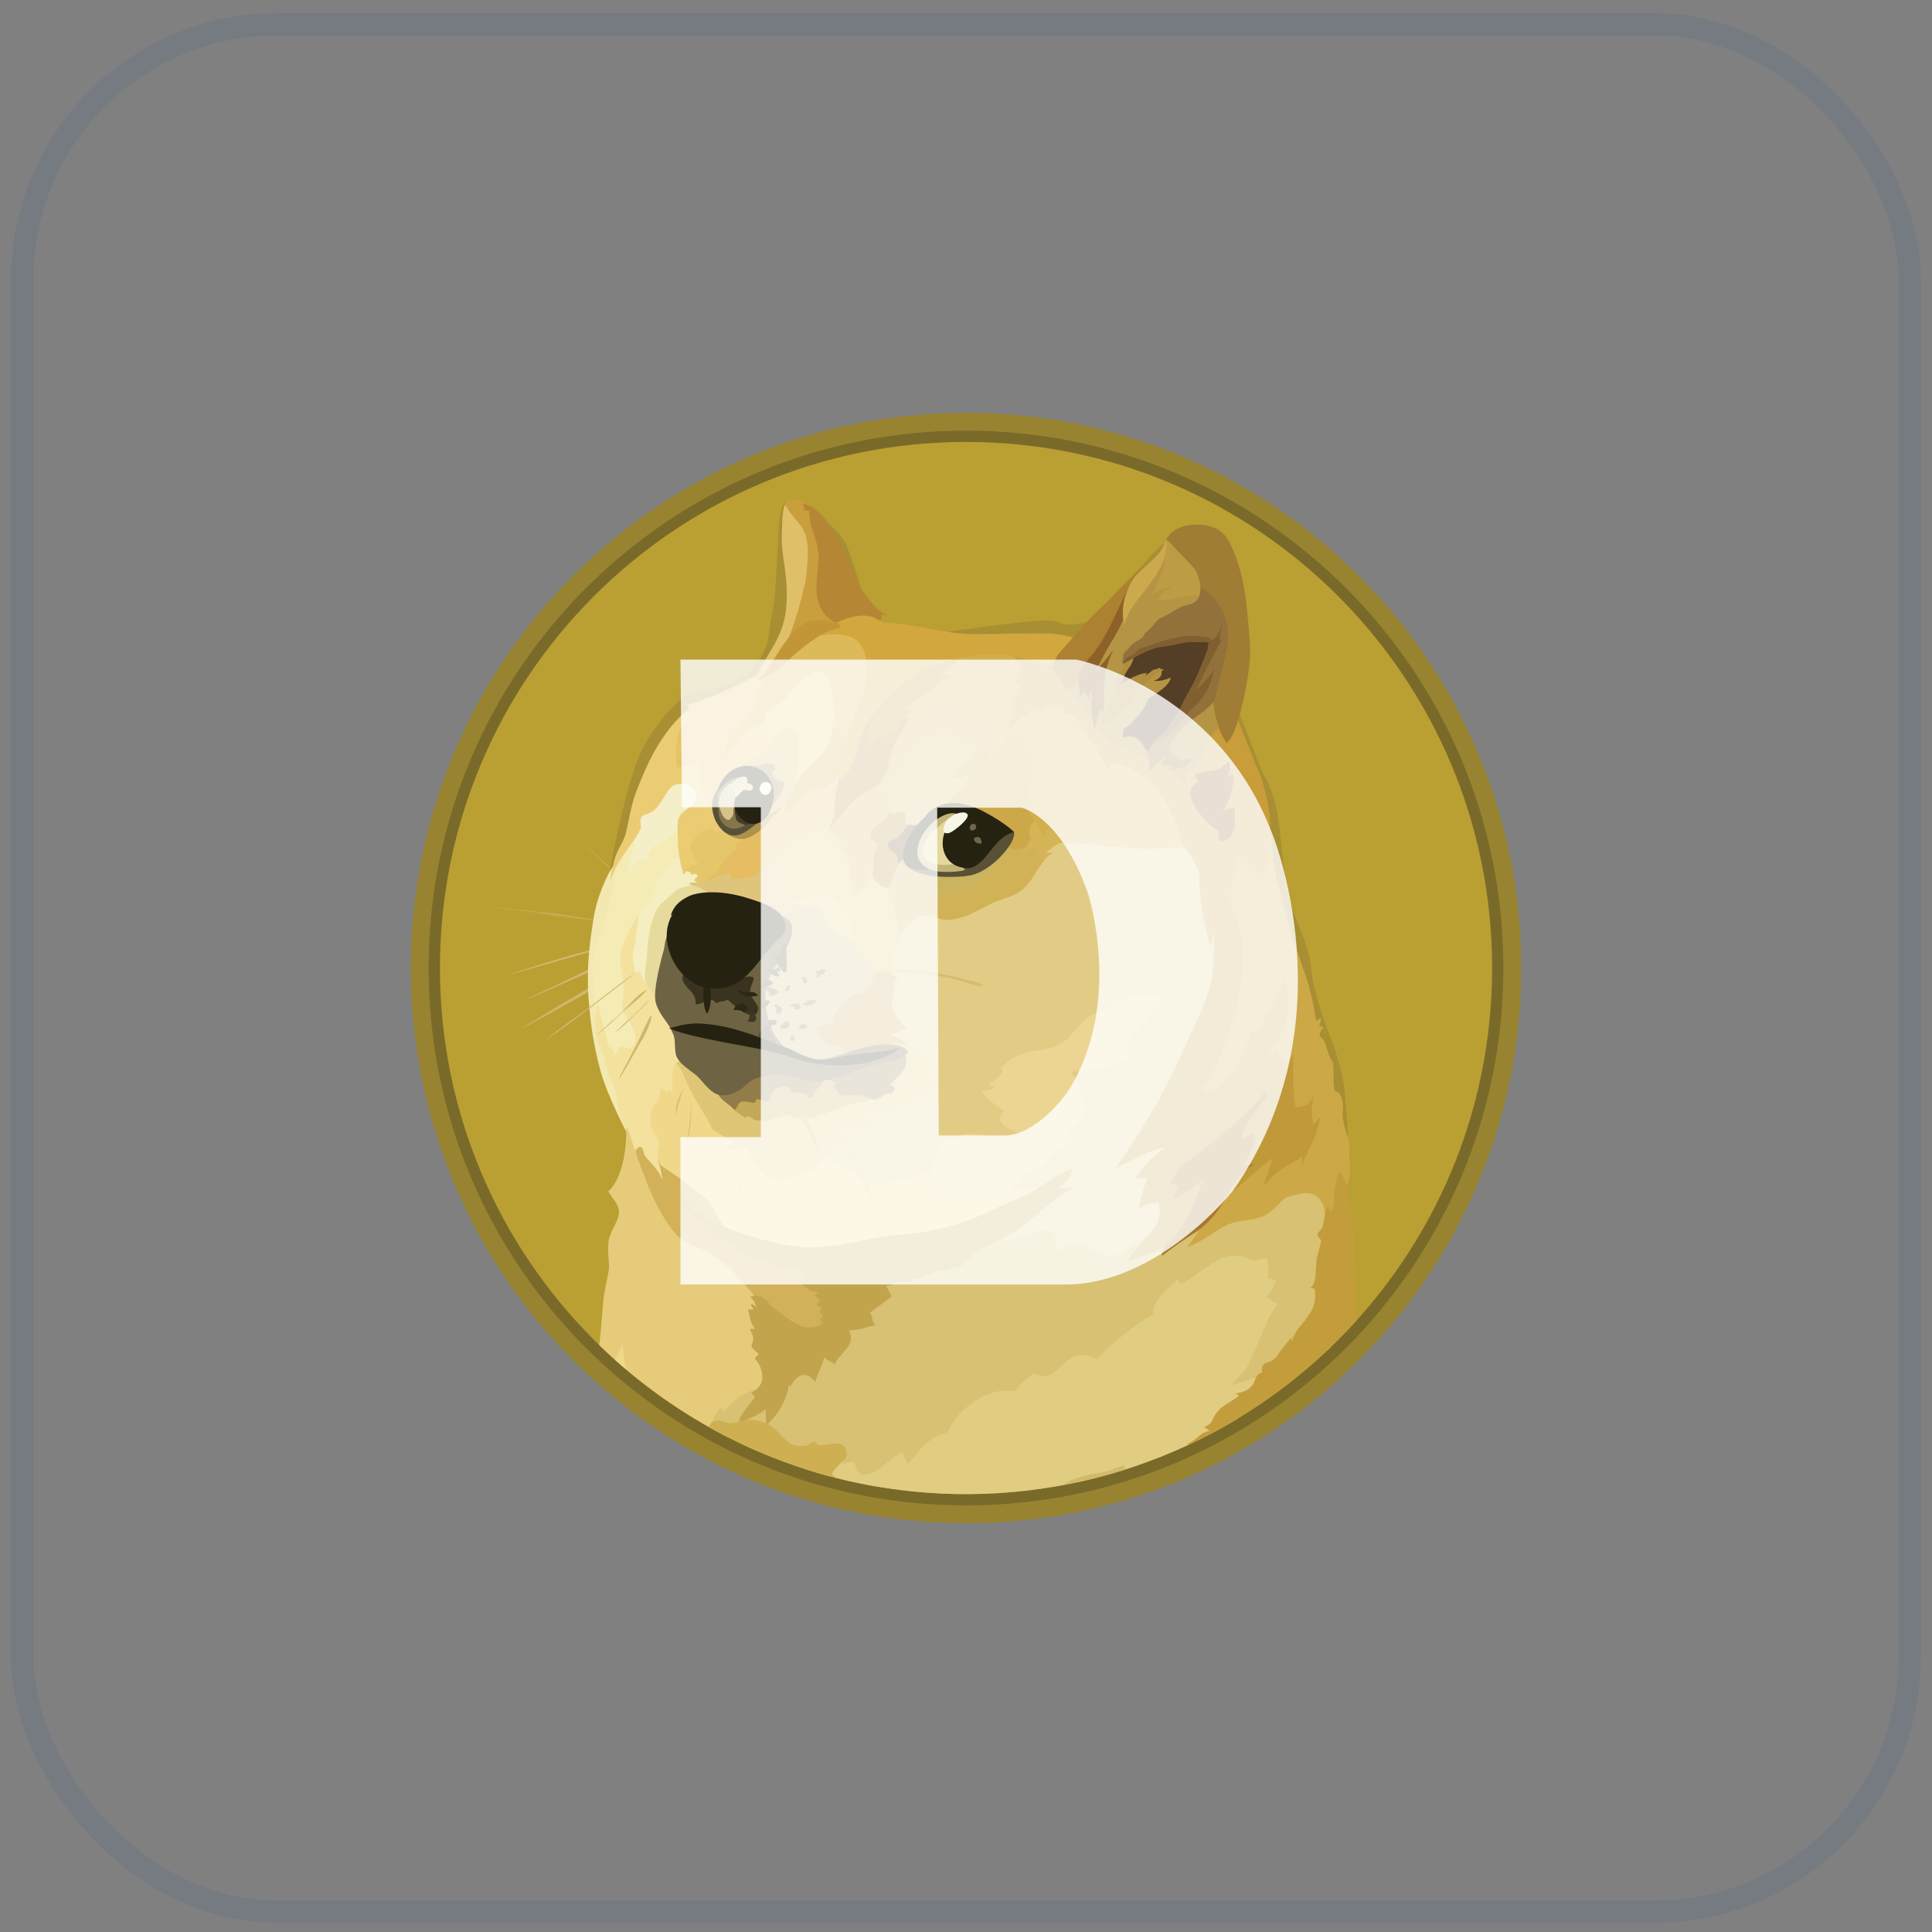 <svg width="87" height="87" viewBox="0 0 87 87" fill="none" xmlns="http://www.w3.org/2000/svg">
<rect x="0" y="0" width="87" height="87" fill="#808080" stroke="none"/>
<rect x="1" y="1.091" width="85" height="85" rx="11.5" stroke="#767A81"/>
<g clip-path="url(#clip0_6010_11485)">
<g clip-path="url(#clip1_6010_11485)">
<g clip-path="url(#clip2_6010_11485)">
<path d="M43.5 68.591C57.307 68.591 68.5 57.398 68.5 43.591C68.5 29.784 57.307 18.591 43.5 18.591C29.693 18.591 18.5 29.784 18.5 43.591C18.5 57.398 29.693 68.591 43.5 68.591Z" fill="#988430"/>
<path d="M43.5 67.79C56.865 67.79 67.699 56.956 67.699 43.591C67.699 30.226 56.865 19.392 43.5 19.392C30.135 19.392 19.301 30.226 19.301 43.591C19.301 56.956 30.135 67.79 43.5 67.79Z" fill="#7A6A2A"/>
<path d="M43.502 67.28C56.585 67.28 67.191 56.674 67.191 43.591C67.191 30.507 56.585 19.901 43.502 19.901C30.419 19.901 19.812 30.507 19.812 43.591C19.812 56.674 30.419 67.28 43.502 67.28Z" fill="#BA9F33"/>
<path fill-rule="evenodd" clip-rule="evenodd" d="M29.431 40.921C29.289 40.791 29.14 40.662 29.002 40.532C28.864 40.403 28.723 40.273 28.581 40.144L28.161 39.744C28.092 39.675 28.019 39.615 27.95 39.546C27.881 39.485 27.801 39.416 27.732 39.355C27.173 38.826 26.612 38.296 26.061 37.766C26.631 38.288 27.19 38.806 27.76 39.335L27.959 39.534C28.027 39.602 28.1 39.663 28.169 39.732L28.589 40.12C28.731 40.249 28.869 40.379 29.01 40.52C29.152 40.661 29.289 40.791 29.431 40.92L29.431 40.921ZM22.02 40.841C22.02 40.841 24.05 41.051 25.042 41.192C25.96 41.322 28.832 41.763 28.832 41.763L22.02 40.841ZM22.02 40.841C22.59 40.889 23.161 40.95 23.731 41.01C24.022 41.039 24.301 41.071 24.581 41.099L25.009 41.148C25.151 41.168 25.288 41.188 25.43 41.209L27.129 41.48L27.979 41.621C28.258 41.67 28.537 41.722 28.828 41.771C28.549 41.743 28.258 41.702 27.979 41.662L27.129 41.54L25.43 41.29C25.288 41.269 25.151 41.241 25.009 41.221L24.58 41.172C24.301 41.143 24.01 41.103 23.731 41.07C23.16 41.002 22.59 40.929 22.02 40.84L22.02 40.841ZM28.63 42.292C28.63 42.292 26.462 42.842 25.729 43.053C25.009 43.251 22.829 43.914 22.829 43.914L28.63 42.292L28.63 42.292Z" fill="#CFB66C"/>
<path fill-rule="evenodd" clip-rule="evenodd" d="M28.628 42.292C28.147 42.434 27.668 42.571 27.18 42.701L25.732 43.089C25.25 43.231 24.772 43.368 24.292 43.51L23.572 43.708C23.333 43.777 23.09 43.837 22.844 43.906C23.082 43.826 23.325 43.745 23.564 43.676L24.284 43.445C24.765 43.295 25.244 43.154 25.724 43.004C26.213 42.883 26.695 42.753 27.184 42.636C27.649 42.519 28.139 42.402 28.628 42.292V42.292ZM23.131 45.249C23.369 45.16 26.12 43.878 26.759 43.579C27.079 43.429 28.01 43.099 28.01 43.099L23.131 45.249Z" fill="#CFB66C"/>
<path fill-rule="evenodd" clip-rule="evenodd" d="M23.133 45.25C23.343 45.17 23.542 45.072 23.744 44.979L24.342 44.7L25.544 44.121C25.944 43.931 26.333 43.721 26.745 43.543C26.956 43.454 27.166 43.381 27.376 43.312L27.696 43.211C27.805 43.183 27.907 43.15 28.016 43.122C27.616 43.312 27.195 43.474 26.795 43.66C26.395 43.858 25.986 44.02 25.573 44.198L24.351 44.736C23.941 44.902 23.541 45.08 23.133 45.25H23.133ZM23.4 46.37C23.4 46.37 25.892 44.91 26.749 44.44C27.198 44.19 28.65 43.469 28.65 43.469L23.4 46.37Z" fill="#CFB66C"/>
<path fill-rule="evenodd" clip-rule="evenodd" d="M23.398 46.37C23.819 46.111 24.248 45.849 24.677 45.582L25.317 45.193C25.535 45.064 25.745 44.942 25.968 44.813C26.186 44.684 26.397 44.554 26.619 44.433C26.725 44.367 26.836 44.311 26.951 44.263L27.291 44.093C27.74 43.875 28.189 43.652 28.662 43.462C28.233 43.733 27.792 43.964 27.352 44.202C27.133 44.324 26.91 44.433 26.692 44.554C26.474 44.675 26.263 44.805 26.041 44.922C25.822 45.052 25.612 45.173 25.389 45.29L24.73 45.65L23.399 46.37H23.398ZM28.629 43.789C28.629 43.789 27.079 44.979 26.578 45.359C26.076 45.739 24.6 46.807 24.6 46.807L28.629 43.789Z" fill="#CFB66C"/>
<path fill-rule="evenodd" clip-rule="evenodd" d="M37.519 53.38L36.727 51.879L37.188 50.002L40.476 48.732L39.077 45.86L39.768 42.96L41.067 40.362L45.08 39.731L48.029 36.92L54.396 37.401L55.646 44.209L53.239 52.782L51.868 57.219L46.31 57.43L43.729 55.642L40.707 54.379L37.519 53.38Z" fill="#E2CC85"/>
<path fill-rule="evenodd" clip-rule="evenodd" d="M47.27 53.332C47.27 53.332 46.501 53.684 45.19 53.603C44.81 53.093 42.153 52.854 42.153 52.854C42.153 52.854 41.821 52.753 41.234 52.996C40.644 53.236 40.085 53.206 39.563 53.336C39.041 53.465 38.523 52.786 38.123 52.644C37.723 52.494 37.193 52.134 37.193 52.134L36.073 52.025L33.824 51.074L30.251 47.515L29.28 49.035L28.98 50.916L30.061 53.145L32.969 55.794L38.641 57.234L42.002 56.244L46.214 54.464L47.27 53.331V53.332Z" fill="#F1D789"/>
<path fill-rule="evenodd" clip-rule="evenodd" d="M27.119 40.752L27.839 38.571L28.697 37.163L31.459 36.933L30.63 39.352L28.321 43.462L29.279 47.131L27.58 47.98L27.058 47.18L26.638 45.343L26.609 43.28L27.119 40.752Z" fill="#F4ECB4"/>
<path fill-rule="evenodd" clip-rule="evenodd" d="M30.217 53.182L29.688 52.442C29.688 52.442 29.546 52.09 29.627 51.782C29.707 51.471 29.695 51.45 29.655 51.333C29.615 51.216 29.275 50.811 29.295 50.463C29.315 50.111 29.267 49.994 29.526 49.715C29.797 49.444 29.716 48.975 29.716 48.975L30.068 49.193L30.148 49.072C30.148 49.072 30.277 49.173 30.277 49.331C30.305 49.112 30.188 48.101 30.455 47.87C30.722 47.64 31.195 48.95 31.195 48.95L30.904 47.049L30.155 45.099L28.825 43.319L28.745 41.357V41.188C28.745 41.188 28.134 42.126 27.964 42.867C27.843 43.377 28.134 43.996 28.073 44.728C28.024 45.457 27.964 45.4 28.142 45.688C28.32 45.977 28.753 46.57 28.583 46.999C28.433 47.367 27.923 47.108 27.923 47.108C27.923 47.108 27.822 47.407 27.685 47.517C27.636 47.339 27.584 47.226 27.486 47.117C27.478 47.186 27.458 47.279 27.458 47.279C27.458 47.279 27.369 46.999 27.28 46.648C27.159 46.178 27.029 45.559 26.912 45.228C26.863 45.418 26.742 45.996 26.742 45.996L26.811 46.886L27.143 48.108L27.463 48.908L27.774 49.887L28.045 50.545L28.263 51.046L28.453 52.175L29.372 53.146L29.861 53.364L30.217 53.182L30.217 53.182Z" fill="#F3E19D"/>
<path fill-rule="evenodd" clip-rule="evenodd" d="M27.602 38.971C27.602 38.971 26.943 40.091 26.753 41.22C26.563 42.349 26.393 43.542 26.513 45.08C26.634 46.629 26.865 47.58 27.051 48.259C27.371 49.388 28.2 50.958 28.2 50.958L28.228 50.897C28.089 50.633 27.977 50.355 27.896 50.068C27.787 49.639 27.746 49.129 27.645 48.898C27.556 48.668 27.407 48.47 27.334 48.187C27.265 47.916 27.254 47.487 27.043 47.167C26.953 47.038 26.844 46.698 26.812 46.358C26.771 45.848 26.832 45.278 26.784 44.809C26.695 44.028 26.634 43.498 26.715 43.089C26.796 42.681 27.217 41.52 27.476 40.598C27.645 40.007 27.544 39.509 27.856 38.996C28.167 38.486 28.358 38.037 28.426 37.725C28.506 37.442 27.601 38.971 27.601 38.971H27.602Z" fill="#F2E8B0"/>
<path fill-rule="evenodd" clip-rule="evenodd" d="M30.729 38.523C30.729 38.523 30.389 38.624 30.227 38.802C30.065 38.971 29.996 39.113 29.778 39.4C29.56 39.688 29.547 39.922 29.369 40.282C29.191 40.634 28.799 41.164 28.75 41.354C28.702 41.544 28.621 42.434 28.52 42.855C28.431 43.276 28.621 43.794 28.621 43.794L28.851 43.745C28.851 43.745 28.851 44.044 29.082 44.247C29.312 44.445 29.353 43.575 29.353 43.575L30.215 40.666L31.513 39.785L31.654 39.073L30.728 38.523H30.729Z" fill="#F5EEC0"/>
<path fill-rule="evenodd" clip-rule="evenodd" d="M31.358 39.841C31.358 39.841 30.747 39.881 30.448 40.1C30.327 40.188 30.278 40.261 30.149 40.371C29.91 40.569 29.667 40.751 29.55 41.011C29.421 41.269 29.279 41.662 29.182 42.402C29.141 42.714 29.141 43.001 29.113 43.252C29.073 43.591 29.012 43.862 29.044 44.052C29.085 44.44 29.485 44.642 29.524 45.083L30.354 44.663L31.134 41.584L32.793 40.544L31.854 39.492L31.357 39.839L31.358 39.841Z" fill="#E6DB9D"/>
<path fill-rule="evenodd" clip-rule="evenodd" d="M26.985 60.572C26.988 60.541 26.992 60.511 26.995 60.48C27.116 59.44 27.137 58.651 27.225 58.158C27.355 57.458 27.444 57.198 27.424 56.936C27.395 56.516 27.363 56.208 27.404 55.884C27.464 55.456 27.885 54.946 27.873 54.594C27.865 54.315 27.723 54.133 27.602 53.963C27.48 53.793 27.383 53.651 27.383 53.651C27.383 53.651 28.213 53.081 28.205 50.783C28.222 50.788 28.238 50.795 28.253 50.803L28.662 51.964L28.941 52.304L30.013 54.302L31.392 55.642L33.431 57.013L34.709 58.404L34.839 62.114L33.168 64.282L32.895 64.777C30.721 63.686 28.728 62.268 26.984 60.572L26.985 60.572Z" fill="#E5CB7A"/>
<path fill-rule="evenodd" clip-rule="evenodd" d="M32.09 64.121C32.09 64.121 32.118 63.659 32.498 63.36C32.559 63.461 32.599 63.558 32.587 63.631C32.656 63.51 33.138 62.733 34.226 62.531C35.314 62.333 35.577 61.54 35.577 61.54L37.887 59.44L40.528 57.009L43.74 55.88L45.241 55.512C45.241 55.512 45.27 55.621 45.213 55.864C45.492 55.844 46.111 55.702 46.754 55.476C47.013 55.375 47.256 55.334 47.385 55.468C47.575 55.645 47.604 56.066 47.616 56.317C47.927 56.248 48.287 55.949 48.576 55.977C49.037 56.026 49.446 56.568 49.915 56.568C50.534 56.568 50.813 56.188 51.246 55.888C51.505 55.71 51.877 55.488 52.087 55.338C52.589 54.97 57.896 53.348 57.896 53.348L59.757 53.469L60.056 55.467L59.897 60.691C59.877 60.71 59.857 60.73 59.837 60.749L51.376 65.168L39.648 66.966C37.021 66.537 34.486 65.665 32.151 64.387L32.091 64.12L32.09 64.121Z" fill="#D8C173"/>
<path fill-rule="evenodd" clip-rule="evenodd" d="M27.695 61.236C27.862 60.888 28.012 60.596 28.038 60.492C28.059 60.702 28.097 61.163 28.174 61.654C28.013 61.517 27.853 61.377 27.695 61.236V61.236Z" fill="#F1D789"/>
<path fill-rule="evenodd" clip-rule="evenodd" d="M36.264 66.152L37.78 65.73L37.91 65.771C37.91 65.771 37.978 65.811 37.978 65.949C38.169 65.84 38.331 65.86 38.448 65.787C38.508 65.916 38.569 66.345 38.836 66.398C39.115 66.459 39.414 66.276 39.718 66.046C40.017 65.808 40.358 65.508 40.616 65.387C40.711 65.561 40.794 65.74 40.867 65.924C41.206 65.654 41.797 64.553 42.639 64.573C42.882 63.999 43.288 63.508 43.807 63.162C44.588 62.632 45.077 62.591 45.688 62.64C45.931 62.325 46.23 62.057 46.57 61.851C46.671 61.892 46.95 62.061 47.298 61.9C47.65 61.738 48.047 61.111 48.568 61.03C48.85 60.991 49.136 61.051 49.377 61.2C49.377 61.2 50.898 59.691 51.946 59.189C51.906 59.068 51.825 58.611 53.054 57.599C53.123 57.66 53.075 57.83 53.123 57.839C53.143 57.839 53.443 57.71 53.823 57.418C54.292 57.067 54.855 56.698 55.194 56.597C55.834 56.407 56.513 56.795 56.513 56.795C56.571 56.755 56.635 56.725 56.703 56.706C56.865 56.678 56.982 56.658 57.071 56.626C57.063 56.837 57.181 57.197 57.071 57.508C57.198 57.58 57.332 57.636 57.471 57.678C57.403 57.828 57.253 58.208 57.002 58.39C57.212 58.491 57.241 58.608 57.54 58.71C57.419 58.88 57.22 59.172 57.132 59.35C57.042 59.54 56.723 60.329 56.581 60.628C56.432 60.928 56.23 61.478 56.132 61.588C56.035 61.699 55.683 62.167 55.412 62.397C55.652 62.308 56.634 62.009 57.05 61.895C56.926 62.077 56.298 63.01 55.694 63.907C52.8 65.641 49.571 66.738 46.22 67.126C42.87 67.514 39.475 67.183 36.262 66.156L36.264 66.152Z" fill="#E0CD81"/>
<path fill-rule="evenodd" clip-rule="evenodd" d="M31.459 39.732C31.459 39.732 31.108 39.732 31.039 39.78C30.97 39.829 31.391 39.93 31.52 39.979C31.649 40.027 31.929 40.25 32.002 40.428C32.07 40.598 34.53 41.589 34.53 41.589L36.269 41.5L36.869 40.671L35.728 39.672L36.528 37.313L35.468 37.483L32.92 39.003L31.642 39.493L31.459 39.732Z" fill="#DFC57C"/>
<path fill-rule="evenodd" clip-rule="evenodd" d="M35.279 40.513C35.304 40.553 35.339 40.587 35.382 40.609C35.424 40.632 35.471 40.643 35.519 40.642C35.879 40.642 36.21 40.731 36.348 40.913C36.578 41.204 37.218 42.135 37.218 42.135L38.747 42.685L38.845 40.884L37.175 39.724L35.273 40.423V40.512H35.278L35.279 40.513Z" fill="#E5CC7C"/>
<path fill-rule="evenodd" clip-rule="evenodd" d="M34.979 41.179C34.979 41.179 35.258 41.2 35.61 41.07C35.962 40.941 36.541 40.662 36.791 40.771C37.143 40.921 37.07 41.39 37.451 41.811C37.681 42.07 38.102 42.062 38.341 42.341C38.579 42.62 39.401 42.491 39.401 42.491L39.712 44.171L38.462 45.773L38.053 47.763H36.363L34.819 47.15L34.059 45.31L34.439 43.45L34.979 41.179Z" fill="#D2C281"/>
<path fill-rule="evenodd" clip-rule="evenodd" d="M38.247 41.261C38.289 41.274 38.333 41.281 38.377 41.281C38.328 41.322 38.227 41.41 38.267 41.641C38.308 41.872 38.437 42.163 38.328 42.341C38.415 42.436 38.48 42.549 38.518 42.673C38.587 42.871 38.607 43.053 39.056 43.081C38.991 43.121 38.932 43.169 38.878 43.223C38.878 43.223 39.19 43.494 39.348 43.745C39.509 43.738 39.938 43.604 39.938 43.604L40.027 43.665L40.217 43.585C40.217 43.585 40.039 43.516 40.169 43.084C40.29 42.703 40.399 42.724 40.409 42.695C40.418 42.667 40.498 42.267 40.498 42.105C40.558 41.895 40.607 41.255 40.607 41.255L40.477 39.844L39.749 39.403L39.157 38.831L38.599 39.883L38.231 40.249L38.203 41.16L38.247 41.261Z" fill="#E2C270"/>
<path fill-rule="evenodd" clip-rule="evenodd" d="M40 40.08C40 40.08 40.129 40.447 40.178 40.731C40.195 40.676 40.205 40.618 40.206 40.561C40.206 40.561 40.307 41.119 40.328 41.35C40.368 41.342 40.407 41.33 40.416 41.37C40.426 41.41 40.518 41.859 40.496 42.11C40.665 41.832 40.898 41.599 41.176 41.431C41.338 41.329 41.528 41.22 41.726 41.212C42.038 41.204 42.264 41.41 42.636 41.41C43.534 41.41 44.348 40.751 44.946 40.549C45.387 40.399 45.767 40.29 46.034 40.047C46.164 39.938 46.395 39.695 46.605 39.335C46.884 38.855 47.175 38.437 47.467 38.385C47.335 38.409 47.201 38.418 47.067 38.413C47.067 38.413 47.156 38.324 47.307 38.202C47.458 38.081 47.638 37.931 47.897 37.931C48.358 37.931 48.589 38 48.848 38C49.107 37.992 49.256 37.931 49.256 37.931C49.256 37.931 49.528 38.122 50.138 38.122C50.749 38.13 51.158 38.182 51.477 38.211C51.797 38.239 52.869 38.122 53.176 38.131C53.377 38.138 53.574 38.187 53.755 38.272L52.764 35.392L49.203 32.28L47.084 33.781L43.823 37.042L40.667 38.211L40.008 38.951V40.08H40Z" fill="#CCB360"/>
<path fill-rule="evenodd" clip-rule="evenodd" d="M47.08 38.429C47.08 38.429 47.169 38.34 47.319 38.219C47.468 38.098 47.651 37.948 47.909 37.948C48.37 37.948 48.601 38.017 48.86 38.017C49.119 38.009 49.268 37.948 49.268 37.948C49.268 37.948 49.54 38.138 50.15 38.138C50.761 38.146 51.17 38.198 51.489 38.227C51.809 38.255 52.881 38.138 53.188 38.147C53.389 38.154 53.586 38.202 53.767 38.288L53.318 36.99L52.796 35.999L51.307 34.368C51.307 34.368 49.521 33.316 49.507 33.309C49.499 33.3 48.888 33.139 48.888 33.139L47.27 34.118L45.802 37.916L45.773 38.716L46.724 39.165C46.962 38.765 47.226 38.445 47.472 38.405C47.25 38.429 47.08 38.429 47.08 38.429L47.08 38.429Z" fill="#D5B457"/>
<path fill-rule="evenodd" clip-rule="evenodd" d="M47.059 38.7C46.917 38.708 46.8 38.68 46.767 38.579C46.646 38.239 46.549 38.191 46.447 38.191C46.346 38.191 46.209 38.409 46.127 38.429C46.046 38.449 45.95 38.178 45.95 38.178L45.861 38.138C45.861 38.138 45.339 38.477 44.971 38.878C44.603 39.279 44 39.958 43.729 40.079C43.458 40.2 42.527 40.241 42.209 40.31C41.891 40.379 41.537 40.609 41.489 40.662C41.44 40.715 41.631 40.771 41.659 40.824C41.687 40.872 41.347 40.852 41.319 40.904C41.299 40.944 41.399 41.175 41.449 41.292C41.535 41.249 41.631 41.225 41.727 41.223C42.039 41.215 42.266 41.421 42.638 41.421C43.536 41.421 44.349 40.762 44.947 40.56C45.389 40.41 45.769 40.301 46.036 40.058C46.165 39.949 46.396 39.706 46.606 39.346C46.76 39.099 46.91 38.869 47.059 38.699L47.059 38.7Z" fill="#D2B257"/>
<path fill-rule="evenodd" clip-rule="evenodd" d="M34.18 58.721C34.18 58.721 34.1 58.421 33.358 57.648C33.148 57.43 33.019 57.248 32.877 57.119C32.525 56.787 32.319 56.698 32.068 56.508C31.518 56.099 30.919 56.099 30.458 55.598C29.997 55.096 29.46 54.138 29.087 53.158C28.718 52.179 28.617 51.868 28.617 51.84C28.617 51.811 28.718 51.621 28.848 51.649C28.977 51.678 28.977 51.928 29.01 51.989C29.074 52.088 29.147 52.182 29.228 52.268C29.418 52.487 29.689 52.748 29.827 53.138C29.799 52.806 29.685 52.438 29.685 52.438C29.685 52.438 30.397 52.887 31.004 53.356C31.615 53.826 31.866 53.987 32.044 54.287C32.222 54.586 32.642 55.375 32.844 55.606C33.045 55.836 35.804 56.706 35.804 56.706L37.116 57.684L37.768 59.112L37.258 59.912L36.279 60.123L34.689 59.411L34.18 58.72V58.721Z" fill="#D2B159"/>
<path fill-rule="evenodd" clip-rule="evenodd" d="M30.648 53.801C30.648 53.801 30.98 54.331 31.789 54.833C32.517 55.274 33.67 55.674 34.698 55.913C35.288 56.055 35.879 56.164 36.409 56.172C37.837 56.192 38.82 55.784 40.038 55.65C40.697 55.581 41.506 55.529 42.348 55.33C43.428 55.071 44.067 54.78 44.937 54.37C45.568 54.079 46.146 53.861 46.615 53.581C47.275 53.193 47.756 52.76 48.315 52.631C48.246 52.821 48.173 53.161 47.623 53.513C47.914 53.505 48.315 53.484 48.315 53.484C48.315 53.484 47.926 53.715 47.243 54.233C46.822 54.553 46.264 55.094 45.693 55.454C45.325 55.685 44.924 55.854 44.661 55.992C44.022 56.344 43.763 56.522 43.343 56.953C43.492 56.944 43.505 56.953 43.505 56.953C43.505 56.953 42.975 57.021 42.595 57.223C42.515 57.223 42.376 57.195 42.133 57.264C41.943 57.325 41.692 57.462 41.434 57.535C41.065 57.644 40.944 57.596 40.944 57.596L41.005 57.717C41.005 57.717 40.525 57.709 40.365 57.725C40.393 57.733 40.385 57.745 40.385 57.745C40.357 57.75 40.33 57.76 40.305 57.773C40.228 57.823 40.143 57.86 40.054 57.883C40.006 57.891 39.965 57.891 39.904 57.903C39.925 57.951 40.083 58.223 40.155 58.383C40.095 58.423 39.184 59.111 39.184 59.111C39.213 59.156 39.236 59.203 39.253 59.253C39.282 59.342 39.294 59.471 39.322 59.532C39.391 59.653 39.431 59.673 39.431 59.673C39.431 59.673 39.322 59.694 39.132 59.742C38.97 59.783 38.772 59.851 38.492 59.892C38.406 59.903 38.319 59.91 38.233 59.912C38.273 60.001 38.451 60.341 38.123 60.733C37.796 61.125 37.695 61.182 37.593 61.433C37.543 61.395 37.489 61.361 37.432 61.332C37.323 61.283 37.173 61.211 37.12 61.113C37.09 61.243 37.049 61.37 36.999 61.493C36.898 61.764 36.748 62.032 36.72 62.234C36.611 62.112 36.408 61.874 36.129 61.922C35.85 61.971 35.628 62.351 35.579 62.461C35.579 62.392 35.531 62.339 35.519 62.42C35.51 62.509 35.357 63.439 34.499 64.192C34.491 64.001 34.491 63.581 34.471 63.443C34.391 63.523 34.293 63.642 33.71 63.892C33.14 64.143 33.23 64.394 33.23 64.394C33.23 64.394 33.182 63.994 33.489 63.573C33.801 63.152 33.991 62.954 33.991 62.922C33.986 62.889 33.972 62.858 33.95 62.833C33.91 62.792 33.829 62.743 33.829 62.711C33.877 62.691 34.359 62.461 34.331 61.983C34.302 61.554 34.12 61.332 33.991 61.174C33.971 61.154 34.181 61.004 34.153 60.956C34.132 60.927 33.874 60.737 33.841 60.636C33.849 60.575 33.862 60.516 33.882 60.458C33.91 60.369 33.93 60.308 33.922 60.247C33.902 60.146 33.793 59.867 33.76 59.839C33.789 59.847 33.991 59.839 33.991 59.839C33.991 59.839 33.829 59.58 33.801 59.459C33.772 59.337 33.712 59.017 33.679 58.957C33.748 58.965 33.918 58.977 33.918 58.957C33.926 58.896 33.768 58.795 33.838 58.717C33.887 58.725 33.98 58.766 34.068 58.879C34.02 58.749 33.939 58.499 33.769 58.398C33.849 58.369 34.121 58.296 34.36 58.438C34.598 58.579 34.68 58.778 34.68 58.778C34.68 58.778 34.821 58.887 35.04 59.049C35.291 59.247 35.61 59.529 36.12 59.728C36.229 59.789 36.508 59.789 36.711 59.748C36.799 59.727 36.883 59.693 36.961 59.647C36.989 59.631 37.019 59.617 37.05 59.607C37.007 59.52 36.957 59.436 36.901 59.356C36.969 59.356 37.05 59.364 37.05 59.364C37.05 59.364 37.099 59.255 36.88 59.044C36.929 58.996 36.99 58.964 36.99 58.882C36.921 58.874 36.8 58.773 36.771 58.733C36.812 58.705 36.872 58.611 36.941 58.583C36.88 58.535 36.731 58.332 36.662 58.312C36.728 58.288 36.791 58.258 36.852 58.223C36.852 58.223 36.512 58.134 36.403 58.061C36.294 57.981 36.132 57.843 36.035 57.802C35.934 57.762 35.756 57.742 35.683 57.661C35.752 57.681 35.861 57.661 35.942 57.661C36.003 57.661 36.031 57.669 36.051 57.669C36.043 57.641 36.043 57.58 36.201 57.56C36.277 57.548 36.351 57.525 36.419 57.491C36.419 57.491 36.27 57.483 36.099 57.321C35.929 57.159 35.788 57.03 35.691 57.01C35.59 56.989 35.4 57.078 35.282 57.07C35.12 57.05 35.052 56.969 35.052 56.969C35.052 56.969 34.514 57.017 33.32 56.289C32.289 55.658 31.84 55.1 31.84 55.1C31.743 55.065 31.65 55.022 31.561 54.971C31.172 54.769 30.634 54.348 30.651 53.797L30.648 53.801Z" fill="#C2A44D"/>
<path fill-rule="evenodd" clip-rule="evenodd" d="M45.532 29.521C45.626 29.552 45.709 29.608 45.772 29.683C45.962 29.901 46.084 30.314 45.651 30.755C45.821 30.816 45.891 30.835 46.039 30.816C45.889 30.994 45.55 31.374 45.529 31.706C45.509 31.977 45.679 32.058 45.679 32.058C45.679 32.058 45.42 32.357 45.408 32.858C45.53 32.72 45.664 32.593 45.808 32.477C46.108 32.239 46.52 31.968 46.799 31.798C46.795 31.869 46.805 31.94 46.828 32.008C46.828 32.008 47.349 31.579 47.788 31.77C47.986 31.859 47.897 32.138 47.897 32.138C47.897 32.138 48.168 32.037 48.358 32.227C48.548 32.417 48.817 32.907 48.955 33.097C49.015 33.187 49.173 33.356 49.335 33.619C49.556 33.987 49.74 34.376 49.885 34.78C49.893 34.57 49.946 34.242 50.545 34.448C51.143 34.659 51.823 35.1 52.393 35.968C52.964 36.837 53.105 37.817 53.392 38.191C53.683 38.551 53.983 39.149 54.003 39.4C54.023 39.651 53.914 40.46 54.513 42.649C54.682 41.969 54.941 40.46 54.941 40.46L55.083 39.129L55.245 35.011L50.945 31.439L47.583 28.999L45.395 29.209L45.532 29.521L45.532 29.521Z" fill="#CAA13E"/>
<path fill-rule="evenodd" clip-rule="evenodd" d="M53.522 35.649C53.522 35.649 53.461 35.249 52.45 34.569C51.438 33.898 50.65 33.898 49.922 33.328C49.363 32.878 48.781 31.847 48.401 31.507C48.033 31.171 47.973 30.2 47.973 30.2L49.215 29.16L51.062 26.491L52.623 24.771L53.371 25.811L54.411 27.033L54.989 29.485L55.2 33.073L53.52 35.65L53.522 35.649Z" fill="#B59544"/>
<path fill-rule="evenodd" clip-rule="evenodd" d="M54.772 39.951C54.803 39.407 54.736 38.862 54.574 38.341C54.307 37.512 53.725 36.039 53.454 35.488C53.345 34.877 53.426 34.829 53.543 34.76C53.66 34.691 54.101 34.44 54.343 33.559C54.585 32.677 55.334 32.648 55.334 32.648L55.795 32.309L56.495 34.06L57.106 35.642L57.296 36.852L57.438 37.883L57.106 40.063L55.468 41.544L54.772 39.951H54.772Z" fill="#C89D3A"/>
<path fill-rule="evenodd" clip-rule="evenodd" d="M31.91 64.255V64.21C31.944 64.189 31.974 64.162 31.999 64.13C32.027 64.089 32.048 64.041 32.068 64.029C32.108 64.008 32.298 63.949 32.4 63.968C32.501 63.987 32.768 64.097 32.909 64.089C33.201 64.081 33.54 63.859 34.078 63.96C34.888 64.11 35.078 64.66 35.547 64.971C35.867 65.19 36.198 65.093 36.247 65.093H36.356C36.376 65.093 36.526 64.923 36.607 64.931C36.769 64.939 36.785 65.073 36.886 65.081C37.124 65.109 37.586 64.959 37.816 65.02C37.885 65.041 37.947 65.079 37.998 65.13C38.048 65.18 38.086 65.243 38.108 65.311C38.156 65.46 38.115 65.651 37.998 65.76C37.748 65.99 37.509 66.209 37.46 66.4C37.522 66.447 37.581 66.497 37.638 66.55C35.636 66.04 33.711 65.269 31.91 64.257V64.255Z" fill="#CEB052"/>
<path fill-rule="evenodd" clip-rule="evenodd" d="M53.453 56.172C53.453 56.172 54.084 55.331 54.303 54.914C54.521 54.484 53.611 49.044 53.611 49.044L55.44 43.053L55.391 41.103C55.391 41.103 55.48 39.303 55.69 38.522C55.941 38.971 56.722 39.513 56.892 39.801C56.972 39.25 57.243 38.089 57.203 36.852C57.353 37.082 57.713 39.4 57.713 39.4L58.073 40.961L58.542 42.62L59.064 44.372L59.376 45.581L59.553 45.873L59.703 46.382L59.845 46.933L60.253 48.223L60.493 49.283L60.684 51.204C60.725 51.352 60.755 51.502 60.773 51.653C60.781 51.864 60.744 51.985 60.744 52.022C60.744 52.058 60.813 52.483 60.785 52.803C60.744 53.123 60.744 53.373 60.493 53.602C60.242 53.832 60.085 55.204 60.085 55.204L59.636 54.905C59.636 54.905 59.725 54.496 59.514 54.124C59.304 53.752 58.895 53.675 58.665 53.736C58.434 53.785 57.973 53.857 57.824 53.987C57.682 54.116 57.334 54.517 57.014 54.699C56.614 54.939 55.963 54.958 55.615 55.038C55.263 55.118 54.875 55.358 54.466 55.637C54.145 55.845 53.807 56.023 53.455 56.17L53.453 56.172Z" fill="#CCA847"/>
<path fill-rule="evenodd" clip-rule="evenodd" d="M53.453 65.011C53.453 65.011 53.48 65.028 53.531 65.057C56.405 63.71 58.98 61.801 61.105 59.443C61.081 58.625 61.051 57.785 61.018 57.474C60.95 56.815 60.998 56.144 60.978 55.755C60.958 55.367 60.739 53.785 60.638 53.377C60.529 52.968 60.318 52.766 60.286 52.766C60.258 52.774 60.088 53.534 60.088 53.726C60.088 53.917 60.047 54.377 60.047 54.494C60.019 54.486 60.007 54.414 60.007 54.385C59.967 54.486 59.918 54.664 59.898 54.685C59.877 54.705 59.926 54.515 59.898 54.474C59.869 54.434 59.818 54.454 59.829 54.353C59.834 54.293 59.843 54.233 59.857 54.175C59.857 54.175 59.736 54.353 59.647 54.806C59.558 55.255 59.558 55.267 59.526 55.307C59.497 55.356 59.336 55.518 59.327 55.579C59.319 55.688 59.477 55.797 59.489 55.858C59.497 55.959 59.347 56.428 59.299 56.658C59.251 56.887 59.271 57.337 59.219 57.568C59.178 57.778 59.139 57.9 59.001 57.988C59.102 58.009 59.199 58.037 59.199 58.037C59.199 58.037 59.34 58.636 58.98 59.145C58.851 59.323 58.819 59.404 58.681 59.566C58.41 59.865 58.2 60.206 58.179 60.428C58.165 60.362 58.156 60.296 58.151 60.229C58.151 60.229 57.73 60.719 57.552 60.998C57.322 61.358 57.002 61.338 56.912 61.427C56.822 61.516 56.803 61.678 56.832 61.807C56.752 61.827 56.602 61.856 56.501 62.167C56.452 62.329 56.331 62.487 56.141 62.596C55.95 62.705 55.72 62.738 55.602 62.766C55.703 62.794 55.744 62.794 55.793 62.826C55.732 62.928 55.453 63.085 55.141 63.288C54.83 63.478 54.68 63.757 54.603 63.939C54.523 64.109 54.405 64.218 54.215 64.238C54.295 64.287 54.413 64.4 54.474 64.437C54.385 64.457 54.234 64.457 53.964 64.688C53.681 64.922 53.584 64.991 53.455 65.011L53.453 65.011Z" fill="#C39D3C"/>
<path fill-rule="evenodd" clip-rule="evenodd" d="M47.822 66.886C47.977 66.777 48.144 66.688 48.321 66.621C48.952 66.371 49.62 66.322 49.882 66.241C50.133 66.161 50.331 66.051 50.643 65.99C50.635 66.061 50.628 66.128 50.62 66.191C49.702 66.479 48.767 66.712 47.82 66.886H47.822Z" fill="#D2BA6B"/>
<path fill-rule="evenodd" clip-rule="evenodd" d="M59.462 50.291C59.462 50.291 59.332 50.99 59.102 51.431C58.871 51.872 58.622 52.483 58.622 52.483C58.623 52.345 58.639 52.208 58.67 52.074C58.379 52.244 57.671 52.653 57.47 52.835C57.28 53.005 56.96 53.304 56.88 53.446C57.07 52.888 57.268 52.386 57.3 52.155C57.009 52.366 55.65 53.486 54.942 54.227L52.737 56.011C52.483 56.148 52.221 56.27 51.952 56.378C51.572 56.54 51.123 56.677 50.792 56.807C50.881 56.568 51.022 56.357 51.22 56.155C51.431 55.957 52.062 55.273 52.159 54.955C52.248 54.624 52.268 54.425 52.151 54.146C52.041 54.175 51.791 54.187 51.621 54.235C51.451 54.284 51.269 54.466 51.269 54.466C51.269 54.466 51.398 53.725 51.678 53.026C51.467 53.034 51.107 53.094 51.107 53.094C51.107 53.094 51.609 52.253 52.467 51.666C52.204 51.722 51.947 51.802 51.699 51.905C51.197 52.115 50.647 52.427 50.238 52.597C50.469 52.277 52.087 49.967 53.05 47.815C54.01 45.667 54.368 45.117 54.579 43.964C54.688 43.394 54.659 42.551 54.688 41.796C54.716 41.047 54.809 40.376 54.749 39.927C54.999 40.238 55.938 41.116 55.97 43.078C55.998 45.04 55.072 47.69 54.089 49.118C54.329 49.187 54.951 49.268 55.59 48.158C56.229 47.048 56.221 46.738 56.452 46.277C56.48 46.507 56.472 46.588 56.472 46.588C56.472 46.588 57.403 45.46 57.843 44.04C57.932 44.651 58.195 45.189 57.782 46.309C57.414 47.32 56.933 47.567 56.933 47.567C56.933 47.567 57.172 47.527 57.524 47.316C57.584 47.466 57.572 47.636 57.673 47.697C57.775 47.757 57.912 47.858 57.932 47.956C58.041 47.794 58.211 47.587 58.264 47.434C58.224 47.754 58.195 49.153 58.344 49.865C58.656 49.837 58.975 49.816 59.194 49.254C59.044 49.804 59.044 50.136 59.145 50.605C59.311 50.492 59.461 50.29 59.461 50.29L59.462 50.291Z" fill="#C0993A"/>
<path fill-rule="evenodd" clip-rule="evenodd" d="M48.95 27.992C48.95 27.992 48.639 28.121 48.109 28.121C47.648 28.121 47.777 27.943 47.057 27.943C45.949 27.943 42.077 28.583 41.398 28.574C40.956 28.566 42.886 28.764 42.886 28.764L47.818 28.833L48.809 28.753L49.177 28.004L48.95 27.992Z" fill="#A88F33"/>
<path fill-rule="evenodd" clip-rule="evenodd" d="M36.161 37.632C36.161 37.632 35.53 38.113 35.263 38.481C34.996 38.85 34.854 39.092 34.551 39.392C34.622 39.394 34.693 39.385 34.761 39.363C34.761 39.363 34.761 39.443 34.713 39.464C34.755 39.46 34.797 39.465 34.837 39.478C34.877 39.492 34.913 39.515 34.943 39.544C34.854 39.593 34.611 39.836 34.801 40.123C34.943 40.342 35.242 40.361 35.242 40.361C35.242 40.361 35.174 40.56 35.461 40.54C36.08 40.511 36.772 40.24 37.091 40.309C37.411 40.389 37.593 40.418 37.819 40.811C38.059 41.199 38.268 41.26 38.268 41.26C38.268 41.26 38.41 40.9 38.378 40.362C38.494 40.072 38.558 39.764 38.568 39.452L38.357 37.902L37.439 36.741L36.25 37.401L36.161 37.631V37.632Z" fill="#E3C571"/>
<path fill-rule="evenodd" clip-rule="evenodd" d="M37.289 37.402C37.289 37.402 37.378 37.612 37.75 37.632C37.71 37.721 37.71 37.733 37.722 37.802C37.73 37.871 37.742 37.972 37.742 37.972C37.783 37.952 37.82 37.925 37.852 37.892C37.872 37.981 37.831 38.122 37.852 38.224C37.864 38.285 37.884 38.345 37.912 38.401C37.918 38.388 37.925 38.374 37.932 38.361C37.94 38.341 38.012 38.58 38.212 38.761C38.211 38.733 38.218 38.706 38.231 38.681C38.234 38.732 38.251 38.781 38.28 38.823C38.265 38.816 38.252 38.806 38.24 38.794C38.24 38.794 38.26 39.434 38.369 39.765C38.387 39.744 38.404 39.721 38.418 39.697C38.418 39.677 38.41 39.875 38.389 40.017C38.361 40.158 38.381 40.356 38.381 40.356C38.454 40.299 38.534 40.251 38.62 40.215C38.741 40.166 38.94 40.016 39.061 39.685C39.131 39.497 39.185 39.303 39.223 39.106C39.262 39.181 39.289 39.263 39.303 39.346C39.311 39.447 39.501 39.395 39.501 39.395L39.542 38.954L39.782 37.955L40 37.336L41.052 35.697L42.952 34.234L44.611 34.614L46.01 32.713L43.599 31.265L41.318 31.503L39.247 34.371L37.589 36.973L37.289 37.401V37.402Z" fill="#D8B65B"/>
<path fill-rule="evenodd" clip-rule="evenodd" d="M49.239 33.251C49.239 33.251 49.098 33.28 48.689 33.491C48.281 33.703 47.997 33.77 47.839 34.082C47.682 34.393 47.67 34.64 47.67 34.64C47.67 34.64 47.949 34.519 48.111 34.478C48.281 34.438 48.471 34.45 48.45 34.519C48.431 34.566 48.404 34.61 48.37 34.648C48.37 34.648 48.69 34.64 48.682 34.798C48.673 34.956 48.621 35.13 48.561 35.206C48.5 35.286 48.249 35.405 48.221 35.498C48.152 35.688 48.249 35.696 48.213 35.85C48.184 36 48.051 36.291 47.614 36.8C47.165 37.31 46.974 37.67 46.974 37.67C46.974 37.67 46.756 37.262 46.642 36.91C46.562 36.95 46.133 37.189 46.133 37.189L45.138 33.722L45.158 33.491C45.158 33.491 45.247 33.382 45.267 33.18C45.117 33.131 45.097 33.091 44.899 32.901C44.7 32.711 44.539 32.48 44.207 32.322C44.159 32.233 44.098 32.112 43.855 32.063C43.612 32.014 43.467 31.974 43.467 31.974C43.467 31.974 43.596 31.926 43.657 31.825C43.507 31.845 43.386 31.893 43.058 31.886C42.727 31.877 42.69 31.865 42.508 31.893C42.326 31.922 42.108 32.003 42.027 31.724C41.938 31.655 41.748 31.716 41.586 31.954C41.424 32.192 41.367 32.383 41.056 32.476C41.034 32.613 40.986 32.745 40.914 32.864C40.825 33.014 40.684 33.164 40.494 33.386C40.194 33.738 40.243 34.316 39.765 34.758C39.284 35.198 39.845 33.536 39.845 33.536L40.614 31.696L42.802 29.556L46.2 29.325L46.532 31.085L48.191 31.656L49.239 33.254L49.239 33.251Z" fill="#D3AE4D"/>
<path fill-rule="evenodd" clip-rule="evenodd" d="M49.779 33.639L48.351 31.58L47.352 30.811C47.352 30.811 46.64 29.501 46.591 29.46C46.55 29.432 45.879 29.359 45.45 29.331L45.53 29.529C45.624 29.56 45.707 29.616 45.77 29.691C45.96 29.91 46.082 30.322 45.649 30.763C45.819 30.824 45.889 30.843 46.037 30.824C45.888 31.002 45.548 31.382 45.528 31.714C45.507 31.985 45.677 32.066 45.677 32.066C45.677 32.066 45.418 32.365 45.406 32.865C45.529 32.728 45.662 32.6 45.806 32.485C46.106 32.245 46.518 31.975 46.797 31.805C46.794 31.877 46.803 31.948 46.826 32.016C46.826 32.016 47.347 31.587 47.786 31.777C47.984 31.866 47.895 32.145 47.895 32.145C47.895 32.145 48.166 32.044 48.356 32.234C48.546 32.425 48.817 32.914 48.955 33.104C49.015 33.194 49.173 33.363 49.335 33.626C49.556 33.994 49.74 34.383 49.885 34.787C49.893 34.625 49.926 34.399 50.205 34.399L49.78 33.638L49.779 33.639Z" fill="#CAA13E"/>
<path fill-rule="evenodd" clip-rule="evenodd" d="M28.369 39.489C28.369 39.489 28.268 39.239 28.369 38.749C28.47 38.26 28.628 38.029 28.681 37.309C28.733 36.589 29.203 35.691 29.203 35.691L30.501 35.101L31.419 35.351L31.69 36.581L30.529 37.221C30.529 37.221 30.469 37.492 30.141 37.711C29.813 37.929 29.36 38.099 29.251 38.321C29.186 38.458 29.138 38.602 29.109 38.75C29.109 38.75 28.778 38.681 28.579 38.9C28.369 39.123 28.377 39.321 28.369 39.49V39.489Z" fill="#F4EFC8"/>
<path fill-rule="evenodd" clip-rule="evenodd" d="M30.992 39.161C30.992 39.161 30.882 39.23 30.802 39.401C30.722 39.272 30.53 38.503 30.522 37.812C30.514 37.12 30.473 36.949 30.633 36.71C30.793 36.472 31.421 36.221 31.331 35.791C31.242 35.383 30.87 35.213 30.413 35.33C30.093 35.41 29.855 36.091 29.523 36.43C29.272 36.689 28.973 36.649 28.892 36.79C28.783 36.98 28.884 37.171 28.852 37.292C28.843 37.333 28.742 37.551 28.56 37.814C28.192 38.344 27.569 39.092 27.488 39.764C27.517 39.383 27.497 39.375 27.598 38.955L27.537 38.853L27.937 37.543L28.196 36.463L28.774 34.654L29.794 32.806L30.785 31.697L31.816 31.766L31.938 33.315L32.528 36.224L33.77 37.753L31.78 39.093L30.991 39.161H30.992Z" fill="#EBCC73"/>
<path fill-rule="evenodd" clip-rule="evenodd" d="M31.61 39.711C31.61 39.711 31.44 39.751 31.379 39.719C31.318 39.687 31.258 39.65 31.278 39.609C31.298 39.569 31.407 39.5 31.407 39.468C31.41 39.438 31.4 39.409 31.381 39.387C31.363 39.364 31.336 39.35 31.306 39.346C31.213 39.334 31.185 39.395 31.185 39.395C31.185 39.395 31.096 39.327 31.023 39.315C31.066 39.31 31.11 39.307 31.153 39.307C31.041 39.256 30.922 39.222 30.801 39.206C30.902 39.145 31.1 38.967 31.23 38.967C31.359 38.967 31.44 38.947 31.42 38.878C31.399 38.809 31.298 38.708 31.189 38.668C31.23 38.619 31.258 38.547 31.161 38.348C31.06 38.15 31.1 38.016 31.133 37.968C31.161 37.907 31.262 37.798 31.311 37.729C31.359 37.66 31.4 37.567 31.48 37.519C31.521 37.49 31.65 37.439 31.78 37.389C31.922 37.341 32.039 37.28 32.12 37.341C32.209 37.401 32.168 37.483 32.168 37.483C32.168 37.483 32.447 37.381 32.698 37.511C32.949 37.632 33.56 37.709 33.56 37.709L33.779 38.15L32.331 39.392L31.732 39.691L31.611 39.711L31.61 39.711Z" fill="#E5C66B"/>
<path fill-rule="evenodd" clip-rule="evenodd" d="M33.62 37.681C33.62 37.681 33.17 37.98 33.069 38.089C33.13 38.097 33.231 38.138 33.19 38.198C33.142 38.259 32.851 38.469 32.689 38.668C32.519 38.866 32.357 39.117 32.301 39.238C32.24 39.347 31.779 39.667 31.621 39.707C31.953 39.707 32.62 39.299 32.871 39.299C32.863 39.42 32.94 39.558 33.081 39.57C33.223 39.582 33.632 39.659 34.182 39.319C34.732 38.987 34.55 38.74 34.78 38.579C35.221 38.287 35.399 38.028 35.642 37.867C35.885 37.705 36.01 37.668 36.01 37.668C36.01 37.668 36.018 37.547 36.09 37.559C36.11 37.561 36.129 37.569 36.144 37.581C36.16 37.593 36.172 37.609 36.179 37.628C36.179 37.628 36.6 37.328 37.139 37.248C37.127 37.242 37.117 37.232 37.111 37.219C37.111 37.219 37.151 37.199 37.16 37.179C37.16 37.179 37.188 37.138 37.208 37.159C37.228 37.179 37.257 37.328 37.297 37.389C37.386 37.349 37.556 36.968 37.556 36.968L37.965 35.799V34.731L37.645 34.792L35.245 35.811L33.788 37.321L33.618 37.681H33.62Z" fill="#E6BD62"/>
<path fill-rule="evenodd" clip-rule="evenodd" d="M40.529 32.442C40.658 32.41 40.783 32.36 40.898 32.292C40.849 32.421 40.849 32.563 40.639 32.87C40.429 33.178 40.421 33.222 40.251 33.542C40.081 33.874 40.061 34.351 39.899 34.561C39.971 34.526 40.049 34.503 40.129 34.492C40.129 34.492 39.968 34.634 39.899 34.784C39.83 34.933 39.709 35.245 39.41 35.435C39.11 35.626 38.73 35.747 38.321 36.196C37.912 36.636 37.492 37.195 37.281 37.396C37.391 37.206 37.54 36.825 37.581 36.575C37.621 36.324 37.572 36.024 37.641 35.693C37.71 35.361 37.71 35.122 38.041 34.544C38.372 33.965 38.939 31.955 38.939 31.955L40.161 31.566L40.529 32.44L40.529 32.442Z" fill="#B6933F"/>
<path fill-rule="evenodd" clip-rule="evenodd" d="M39.647 31.702C39.647 31.702 39.279 32.232 39.178 32.701C39.077 33.171 39.17 33.13 39.109 33.361C39.073 33.502 39.073 33.649 39.109 33.79C39.237 33.584 39.411 33.412 39.618 33.288C39.966 33.078 40.249 32.928 40.418 32.75C40.588 32.56 40.73 32.248 41.098 32.01C40.948 31.989 40.738 31.921 40.698 31.93C40.848 31.76 41.296 31.501 41.749 31.189C42.199 30.869 42.17 30.74 42.898 30.421C42.66 30.461 42.547 30.401 42.348 30.421C42.428 30.251 42.708 30.17 42.988 29.891C43.268 29.612 42.81 29.199 42.81 29.199L40.677 30.49L39.645 31.703L39.647 31.702Z" fill="#C49937"/>
<path fill-rule="evenodd" clip-rule="evenodd" d="M33.859 30.739L33.908 30.35L34.519 29.371L35.158 27.652V25.302L35.109 23.943L35.211 23.052L35.287 22.77L35.368 22.66L35.89 22.931L36.61 23.91L36.679 25.799L35.979 28.781L33.981 30.961L33.859 30.739Z" fill="#DFC068"/>
<path fill-rule="evenodd" clip-rule="evenodd" d="M35.451 22.551C35.451 22.551 35.131 22.559 35.062 23.89C34.994 25.221 34.961 25.921 34.913 26.58C34.864 27.24 34.751 27.64 34.694 28.029C34.637 28.417 34.605 28.947 34.423 29.27C34.343 29.42 34.172 29.889 33.772 30.241C33.323 30.63 32.652 30.901 32.55 30.921C32.372 30.961 31.47 31.05 31.102 31.253C30.973 31.322 30.75 31.402 30.503 31.633C30.014 32.074 29.363 32.863 28.893 33.813C28.173 35.233 27.453 39.242 27.453 39.242L27.615 38.971C27.615 38.971 27.635 38.611 27.995 37.98C28.347 37.349 28.246 36.641 28.735 35.432C28.926 34.971 29.164 34.372 29.456 33.862C29.917 33.033 30.475 32.321 31.037 31.932C31.956 31.301 32.967 31.164 32.967 31.164L34.055 30.444C34.055 30.444 34.245 30.076 34.496 29.655C34.848 29.065 35.296 28.405 35.394 27.447C35.544 26.026 35.184 25.096 35.204 24.255C35.224 23.413 35.232 22.794 35.403 22.645C35.573 22.495 35.451 22.552 35.451 22.552L35.451 22.551Z" fill="#A88F33"/>
<path fill-rule="evenodd" clip-rule="evenodd" d="M35.45 28.902C35.45 28.902 35.93 27.721 36.15 26.673C36.191 26.463 36.271 26.253 36.292 26.083C36.393 25.092 36.421 24.683 36.292 24.141C36.191 23.741 35.802 23.381 35.6 23.101C35.402 22.81 35.309 22.701 35.349 22.64C35.39 22.578 35.547 22.478 35.701 22.49C35.864 22.495 36.025 22.533 36.173 22.602C36.321 22.67 36.454 22.769 36.563 22.89C36.874 23.25 37.121 24.472 37.121 24.472L37.38 26.084L38.04 28.115L35.451 28.904L35.45 28.902Z" fill="#C99E3D"/>
<path fill-rule="evenodd" clip-rule="evenodd" d="M39.959 27.673C39.959 27.673 39.87 27.713 39.709 27.673C39.716 27.739 39.704 27.806 39.676 27.866C39.647 27.926 39.603 27.977 39.547 28.013C39.377 27.944 37.787 28.082 37.787 28.082C37.787 28.082 37.047 27.952 36.816 26.973C36.654 26.322 36.937 25.424 36.844 24.833C36.703 23.963 36.505 23.793 36.484 23.523C36.464 23.252 36.444 23.183 36.444 23.013C36.355 22.993 36.302 22.964 36.213 22.964C36.193 22.884 36.233 22.814 36.145 22.673C36.193 22.693 36.525 22.734 36.913 23.102C37.233 23.401 37.233 23.51 37.281 23.571C37.342 23.631 37.831 24.051 38.042 24.469C38.252 24.887 38.661 26.221 38.754 26.439C38.782 26.528 38.843 26.617 38.994 26.819C39.228 27.111 39.572 27.593 39.961 27.673L39.959 27.673Z" fill="#B58634"/>
<path fill-rule="evenodd" clip-rule="evenodd" d="M37.34 23.591C37.585 23.987 37.805 24.397 37.999 24.821C38.238 25.359 38.379 25.8 38.679 26.16C38.517 25.691 38.23 24.768 38.06 24.44C37.87 24.094 37.481 23.72 37.34 23.591V23.591Z" fill="#A88F33"/>
<path fill-rule="evenodd" clip-rule="evenodd" d="M34.587 30.241C34.587 30.241 34.179 30.343 33.418 30.743C33.167 30.872 32.929 30.982 32.698 31.083C32.099 31.354 31.456 31.604 30.947 31.742C30.987 31.791 31.007 31.811 31.007 31.811C31.007 31.811 31.007 32.009 31.116 32.122C31.056 32.183 30.247 32.733 30.485 34.574C30.647 34.513 30.837 34.432 30.865 34.432C30.914 34.44 30.926 34.574 30.987 34.574C31.047 34.574 31.246 34.494 31.456 34.222C31.448 34.331 31.327 35.431 31.978 36.172C32.099 36.03 32.407 35.561 32.407 35.561L32.415 35.411C32.415 35.411 32.443 34.889 32.613 34.412C32.783 33.934 33.115 33.583 33.115 33.583L34.846 31.111L34.587 30.241L34.587 30.241Z" fill="#E6C367"/>
<path fill-rule="evenodd" clip-rule="evenodd" d="M32.972 33.871C32.893 33.927 32.806 33.971 32.713 34C32.685 33.899 32.644 33.551 32.883 33.212C33.162 32.803 33.773 32.273 33.943 31.852C34.052 31.58 34.004 30.901 34.974 30.031C35.945 29.161 36.325 28.862 36.325 28.862L37.895 28.073L39.825 28.834L38.866 32.591L38.122 34.351L35.162 33.793L32.972 33.871H32.972Z" fill="#DCBA5A"/>
<path fill-rule="evenodd" clip-rule="evenodd" d="M34.102 32.851L34.47 32.39V32.062C34.47 32.062 34.878 31.953 35.319 31.504C35.76 31.055 36.371 30.193 36.909 30.245C37.447 30.306 37.5 31.415 37.52 31.726C37.54 32.038 37.609 32.745 37.718 33.126C37.839 33.506 36.407 34.946 36.407 34.946L35.435 35.687L34.102 32.851Z" fill="#E9CE77"/>
<path fill-rule="evenodd" clip-rule="evenodd" d="M35.238 36.69C35.238 36.69 35.538 36.22 35.318 36.119C35.448 35.828 35.686 35.52 35.686 35.52C35.686 35.52 35.856 35.1 36.406 34.582C36.956 34.064 37.296 33.72 37.386 33.372C37.44 33.146 37.47 32.914 37.474 32.681C37.534 32.729 37.598 32.773 37.665 32.81C37.754 32.85 38.174 33.198 38.114 33.898C38.053 34.598 37.794 34.889 37.794 34.889C37.794 34.889 37.543 35.14 37.365 35.27C37.175 35.399 37.106 35.549 36.786 35.561C36.819 35.535 36.856 35.514 36.896 35.5C36.896 35.5 36.564 35.46 36.386 35.621C36.208 35.783 35.829 36.281 35.639 36.431C35.449 36.552 35.239 36.69 35.239 36.69L35.238 36.69Z" fill="#CDAE50"/>
<path fill-rule="evenodd" clip-rule="evenodd" d="M48.692 28.821C48.214 28.647 47.712 28.548 47.203 28.53C46.354 28.501 45.112 28.55 43.894 28.558C42.584 28.566 41.394 28.109 39.744 28.028C39.473 27.866 38.784 27.158 36.633 28.659C36.762 28.651 38.194 28.327 38.692 28.951C39.193 29.569 39.052 30.621 38.983 30.872C38.854 31.43 38.433 32.243 38.263 32.814C38.094 33.384 38.134 33.684 38.012 34.084C37.891 34.484 37.624 34.682 37.782 35.144C37.992 35.014 38.102 35.014 38.453 34.225C38.804 33.437 38.732 32.874 39.315 32.207C39.885 31.535 40.835 30.617 41.196 30.386C41.557 30.156 44.424 28.667 47.426 30.087C48.15 30.01 48.692 28.821 48.692 28.821L48.692 28.821Z" fill="#D2A83E"/>
<path fill-rule="evenodd" clip-rule="evenodd" d="M37.839 28.271C37.836 28.24 37.829 28.21 37.819 28.182C37.791 28.122 37.754 28.068 37.71 28.02C37.71 28.02 36.998 27.89 36.638 27.931C36.007 27.999 35.436 28.78 35.169 29.181C34.902 29.581 34.571 30.2 34.211 30.52C34.214 30.488 34.207 30.457 34.19 30.431C34.19 30.431 34.211 30.459 34.17 30.499C34.13 30.54 34.13 30.56 34.15 30.579L34.211 30.64C34.231 30.64 34.789 30.389 35.55 29.68C36.359 28.94 36.978 28.56 37.301 28.43C37.474 28.357 37.654 28.303 37.839 28.271H37.839Z" fill="#C29637"/>
<path fill-rule="evenodd" clip-rule="evenodd" d="M51.65 25.23C51.65 25.23 51.521 25.391 51.359 25.569C50.999 25.95 50.53 26.378 50.129 26.819C49.749 27.24 49.32 27.568 48.839 28.118C48.357 28.668 47.799 29.279 47.657 29.457C47.528 29.635 47.427 29.926 47.427 30.076C47.358 30.027 47.277 29.975 47.277 29.975C47.311 30.038 47.352 30.098 47.399 30.153C47.5 30.294 47.657 30.473 47.738 30.581C47.838 30.72 47.909 30.877 47.949 31.043C47.997 31.051 48.309 31.111 48.697 30.472C49.086 29.833 49.595 29.133 49.595 29.133L50.404 27.932L50.914 26.912L51.554 25.772L51.651 25.23H51.65Z" fill="#AC8132"/>
<path fill-rule="evenodd" clip-rule="evenodd" d="M52.48 24.412C52.48 24.412 51.99 24.812 51.8 25.052C51.61 25.292 51.16 25.922 51.16 25.922L51.322 25.902L52.143 25.174L52.463 24.603L52.48 24.413L52.48 24.412Z" fill="#A88F33"/>
<path fill-rule="evenodd" clip-rule="evenodd" d="M52.33 56.56C52.33 56.56 52.322 56.228 52.508 56.03C52.699 55.831 53.18 55.54 53.649 54.448C54.118 53.356 54.171 53.109 54.171 53.109C54.171 53.109 53.33 53.829 52.811 53.999C52.932 53.748 53.001 53.57 53.062 53.441C52.993 53.38 52.702 53.311 52.673 53.279C52.835 53.117 52.924 52.721 53.252 52.458C53.673 52.138 54.441 51.588 55.038 51.098C55.636 50.608 56.81 49.468 56.96 49.136C57.049 49.265 57.069 49.346 57.069 49.346C57.069 49.346 56.479 50.115 56.171 50.604C55.9 51.025 55.92 51.264 55.92 51.264L56.479 51.023C56.479 51.023 56.64 51.622 55.908 52.532C56.228 52.411 56.358 52.484 56.539 52.383C56.24 52.573 55.827 52.832 55.439 53.544C55.059 54.256 54.541 55.085 53.667 55.603C52.818 56.149 52.328 56.557 52.328 56.557L52.33 56.56Z" fill="#A67A2E"/>
<path fill-rule="evenodd" clip-rule="evenodd" d="M50.14 29.243C50.14 29.243 49.808 29.934 49.76 30.472C49.752 30.602 49.719 30.703 49.719 30.852C49.711 31.334 49.747 31.872 49.639 32.123C49.598 32.022 49.578 31.953 49.538 31.912C49.477 32.082 49.368 32.612 49.279 32.81C49.238 32.681 49.149 32.232 49.158 31.702C49.166 31.172 49.178 31.071 49.178 30.962C49.158 31.123 49.048 31.342 49.008 31.471C48.947 31.362 48.878 31.221 48.797 31.103C48.749 31.183 48.688 31.302 48.636 31.362C48.627 31.314 48.608 31.184 48.595 31.002C48.587 30.792 48.575 30.521 48.587 30.464C48.607 30.355 48.777 29.926 49.137 29.534C49.566 29.064 50.007 28.163 50.137 27.883C50.266 27.604 50.816 26.443 50.816 26.443H51.237L50.626 27.835C50.626 27.835 50.258 28.595 50.068 28.875C49.878 29.154 49.477 29.955 49.299 30.267C49.428 30.097 49.538 30.008 49.667 29.846C49.793 29.732 50.14 29.243 50.14 29.243L50.14 29.243Z" fill="#8C6228"/>
<path fill-rule="evenodd" clip-rule="evenodd" d="M52.488 24.359C52.419 24.571 52.31 24.767 52.168 24.938C51.917 25.238 51.379 25.638 51.116 25.957C50.876 26.269 50.396 27.118 50.614 28.125C50.694 27.907 50.845 27.474 51.245 26.985C51.646 26.495 52.075 25.933 52.285 25.496C52.495 25.055 52.524 24.707 52.524 24.707L52.604 24.606L52.555 24.376L52.486 24.359H52.488Z" fill="#CBA94C"/>
<path fill-rule="evenodd" clip-rule="evenodd" d="M60.682 51.192C60.682 51.192 60.52 50.752 60.472 50.351C60.423 49.95 60.552 49.871 60.403 49.413C60.314 49.133 60.152 49.172 60.112 49.133C60.071 49.094 60.043 48.672 60.051 48.442C60.059 48.211 60.043 47.912 60.002 47.782C59.942 47.734 59.901 47.693 59.812 47.394C59.711 47.094 59.663 46.945 59.614 46.856C59.565 46.767 59.424 46.686 59.424 46.597C59.424 46.419 59.585 46.326 59.585 46.277C59.577 46.176 59.456 46.257 59.424 46.228C59.383 46.18 59.525 45.889 59.472 45.848C59.452 45.828 59.31 45.998 59.274 45.95C59.233 45.901 59.185 45.419 59.112 45.1C59.044 44.788 58.971 44.562 58.962 44.469C58.955 44.38 58.404 42.81 58.271 42.43C58.163 42.109 58.073 41.782 58 41.451C57.959 41.261 57.931 40.873 57.911 40.913C57.891 40.954 57.903 41.152 57.87 41.144C57.842 41.136 57.741 40.444 57.709 40.335C57.68 40.225 57.51 39.855 57.469 39.586C57.428 39.315 57.339 38.607 57.279 38.126C57.218 37.645 57.189 37.446 57.189 37.326C57.199 37.031 57.183 36.736 57.141 36.444C57.061 35.934 56.901 35.315 56.761 34.956C56.49 34.276 55.769 32.536 55.641 32.103C55.641 31.994 55.782 32.055 55.782 32.055C55.782 32.055 56.134 32.937 56.393 33.616C56.644 34.296 56.883 34.895 56.943 34.956C56.992 35.016 57.372 35.684 57.542 36.776C57.712 37.868 57.772 38.875 57.874 39.547C57.922 39.867 57.963 40.206 58.064 40.546C58.173 40.914 58.343 41.294 58.565 41.877C58.756 42.366 58.897 42.775 58.974 43.127C59.063 43.576 59.063 43.916 59.116 44.138C59.164 44.328 59.237 44.709 59.407 45.258C59.577 45.808 59.828 46.517 59.997 46.957C60.329 47.839 60.477 48.575 60.528 48.968C60.572 49.373 60.722 50.772 60.681 51.193L60.682 51.192Z" fill="#A88F33"/>
<path fill-rule="evenodd" clip-rule="evenodd" d="M52.509 24.311L52.489 24.359C52.489 24.359 52.549 24.379 52.537 24.46C52.538 24.571 52.531 24.682 52.517 24.792C52.497 24.934 52.456 25.043 52.448 25.132C52.448 25.322 52.477 25.54 52.208 26.082C52.128 26.232 52.079 26.361 52.038 26.451C51.938 26.669 51.917 26.701 51.828 26.802C51.97 26.723 52.48 26.402 52.738 26.451C52.56 26.552 52.289 26.75 52.119 27.009C52.16 27.017 52.33 27.049 52.599 27.009C53.048 26.94 53.55 26.778 53.991 26.811C54.472 26.839 54.282 26.232 54.282 26.232L53.727 25.011L52.675 24.27L52.509 24.311V24.311Z" fill="#BE9C44"/>
<path fill-rule="evenodd" clip-rule="evenodd" d="M55.25 33.462C55.25 33.462 54.781 32.993 54.591 31.382C54.401 29.764 54.441 27.382 54.441 27.382L54.061 26.452C54.061 26.452 53.981 25.833 53.782 25.602C53.583 25.372 53.191 24.983 53.013 24.793C52.835 24.603 52.633 24.344 52.512 24.304C52.572 24.203 52.843 23.632 53.883 23.624C54.922 23.616 55.243 24.195 55.352 24.405C55.46 24.615 55.95 25.525 56.132 27.258C56.302 28.989 56.31 29.119 56.282 29.718C56.262 30.049 56.152 30.818 55.962 31.639C55.788 32.335 55.598 33.112 55.25 33.464L55.25 33.462Z" fill="#A17C34"/>
<path fill-rule="evenodd" clip-rule="evenodd" d="M53.778 34.841C53.934 34.852 54.091 34.817 54.227 34.74C54.377 34.732 54.919 34.8 55.335 34.27C55.364 34.392 55.437 34.72 55.246 35.011C55.348 34.909 55.497 34.869 55.518 34.841C55.526 34.99 55.667 35.452 55.069 36.572C55.23 36.394 55.42 36.402 55.59 36.382C55.598 36.592 55.711 37.3 55.412 37.681C55.214 37.94 54.89 37.858 54.89 37.858C54.895 37.802 54.895 37.745 54.89 37.689C54.882 37.579 54.842 37.47 54.87 37.397C54.714 37.326 54.571 37.227 54.45 37.106C54.098 36.774 53.641 36.208 53.608 35.787C53.568 35.318 53.989 35.217 53.989 35.217C53.953 35.185 53.923 35.148 53.899 35.108C53.879 35.039 53.859 34.93 53.778 34.841Z" fill="#8C6228"/>
<path fill-rule="evenodd" clip-rule="evenodd" d="M50.661 29.752C50.661 29.752 50.64 29.724 50.531 29.853C50.551 29.724 50.572 29.602 50.58 29.485C50.631 29.376 50.698 29.276 50.778 29.186C50.717 29.307 50.677 29.416 50.677 29.416C50.677 29.416 50.827 29.137 51.045 28.967C51.195 28.846 51.385 28.789 51.466 28.676C51.555 28.555 51.535 28.534 51.555 28.514C51.555 28.514 51.753 28.385 52.057 28.004C52.097 27.956 52.158 27.903 52.198 27.855C52.267 27.826 52.429 27.753 52.619 27.656C52.817 27.547 53.039 27.398 53.177 27.336C53.448 27.215 53.736 27.227 53.869 27.037C53.97 27.008 54.079 26.705 54.059 26.446C54.209 26.507 54.977 26.984 55.24 28.028C55.43 28.768 55.09 29.909 54.949 30.459C54.807 31.01 54.787 31.418 54.589 31.669C54.338 32.001 53.529 32.469 53.331 32.7C53.161 32.891 52.651 33.372 52.671 33.72C52.691 33.979 53.011 34.12 53.08 34.169C53.149 34.218 53.149 34.278 53.278 34.249C53.408 34.219 53.456 34.16 53.509 34.16C53.569 34.168 53.569 34.18 53.598 34.18C53.618 34.179 53.639 34.176 53.658 34.172C53.658 34.172 53.638 34.54 52.777 34.652C52.716 34.66 52.655 34.68 52.578 34.692C52.679 34.644 52.74 34.644 52.849 34.494C52.728 34.474 52.38 34.453 52.291 34.425C52.319 34.377 52.412 34.247 52.489 34.187C52.558 34.126 52.481 34.107 52.421 34.138C52.316 34.209 52.216 34.286 52.121 34.368C52.02 34.458 51.931 34.579 51.769 34.688C51.721 34.527 51.729 34.219 51.919 33.997C51.87 34.005 51.777 34.146 51.688 34.118C51.672 33.971 51.682 33.821 51.717 33.677C51.765 33.495 52.028 33.175 52.028 33.175L53.298 30.906L53.569 29.187L50.661 29.752V29.752Z" fill="#92723A"/>
<path fill-rule="evenodd" clip-rule="evenodd" d="M50.591 29.849C50.591 29.849 50.522 29.898 50.659 29.991C50.639 30.019 50.591 30.12 50.53 30.189C50.461 30.269 50.388 30.319 50.36 30.387C50.299 30.529 50.251 30.626 50.251 30.687C50.251 30.748 50.231 31.136 50.061 31.387C50 31.476 49.931 31.625 49.883 31.726C49.782 31.904 49.693 32.046 49.672 32.126C49.632 32.268 49.604 32.656 49.604 32.656C49.604 32.656 49.693 32.547 49.725 32.507C49.676 32.608 49.624 32.717 49.547 32.798C49.595 32.757 49.737 32.656 49.976 32.446C50.307 32.167 50.825 31.698 51.456 31.326C51.266 31.395 51.105 31.395 50.975 31.415C51.076 31.314 51.986 30.246 52.464 30.145C52.493 30.108 52.507 30.062 52.504 30.015L52.095 29.975L51.266 30.153L51.145 29.513L50.591 29.848V29.849Z" fill="#B18E3E"/>
<path fill-rule="evenodd" clip-rule="evenodd" d="M51.911 33.49C51.911 33.49 51.801 33.599 51.7 33.87C51.623 33.789 51.556 33.698 51.502 33.599C51.352 33.349 51.122 33.029 50.584 33.211C50.576 33.041 50.563 32.952 50.584 32.831C50.673 32.811 50.944 32.592 51.215 32.273C51.405 32.054 51.583 31.803 51.704 31.484C51.784 31.423 51.923 31.322 52.104 31.205C52.363 31.027 52.675 30.784 52.723 30.513C52.602 30.561 52.343 30.683 51.955 30.663C52.104 30.594 52.335 30.521 52.306 30.222C52.367 30.181 52.416 30.153 52.416 30.153C52.37 30.138 52.322 30.131 52.274 30.133C52.266 30.104 52.254 30.064 52.185 30.084C52.116 30.104 52.105 30.104 52.096 30.133C52.068 30.141 51.975 30.133 51.906 30.181C51.837 30.23 51.647 30.392 51.574 30.42C51.602 30.371 51.643 30.299 51.643 30.299C51.643 30.299 51.445 30.319 51.303 30.379C51.044 30.468 50.745 30.63 50.441 30.787C50.47 30.739 50.482 30.707 50.502 30.698C50.522 30.689 50.571 30.678 50.571 30.67C50.571 30.662 50.551 30.59 50.563 30.561C50.654 30.369 50.761 30.185 50.883 30.011C51.024 29.82 51.053 29.549 51.053 29.549L51.672 29.238L53.411 28.838L54.54 28.907L54.398 29.688L53.731 31.051L53.161 32.293L52.51 33.053L51.911 33.49H51.911Z" fill="#543E26"/>
<path fill-rule="evenodd" clip-rule="evenodd" d="M54.731 30.111C54.731 30.111 54.051 30.952 53.861 31.082C53.983 30.823 54.731 29.282 55.002 28.853C54.941 28.804 54.86 28.804 55.05 28.053C54.889 28.433 54.832 28.631 54.699 28.732C54.566 28.833 54.549 28.801 54.459 28.801C54.476 28.77 54.483 28.735 54.479 28.7C54.479 28.7 53.908 28.631 53.519 28.631C53.129 28.631 52.358 28.841 51.929 29.011C51.589 29.153 51.399 29.153 51.278 29.242C51.156 29.343 51.088 29.452 51.027 29.48C50.978 29.509 50.748 29.581 50.695 29.658C50.647 29.738 50.566 29.828 50.566 29.849C50.566 29.869 50.545 29.897 50.606 29.877C50.626 29.869 50.776 29.788 50.946 29.687C51.176 29.557 51.456 29.408 51.658 29.319C52.236 29.088 52.419 29.128 52.677 29.08C52.948 29.031 53.337 28.918 53.595 28.918C53.854 28.91 54.344 28.918 54.457 28.938C54.409 28.979 54.368 29.027 54.388 29.197C54.388 29.246 54.348 29.298 54.308 29.416C54.187 29.747 53.957 30.297 53.828 30.577C53.651 30.957 53.448 31.276 53.348 31.475C53.248 31.673 53.028 32.195 52.81 32.474C52.593 32.753 52.479 32.923 52.41 32.984C52.342 33.044 51.852 33.404 51.889 33.534C51.978 33.505 52.54 33.294 52.948 32.834C53.357 32.374 53.438 32.094 53.758 31.843C54.077 31.592 54.328 31.171 54.477 30.824C54.603 30.5 54.575 30.399 54.732 30.112L54.731 30.111Z" fill="#806031"/>
<path fill-rule="evenodd" clip-rule="evenodd" d="M40.081 36.39C40.081 36.39 39.992 36.758 39.79 36.941C39.592 37.119 39.24 37.272 39.199 37.572C39.151 37.871 39.551 38.021 39.551 38.021C39.551 38.021 39.333 38.381 39.333 38.652C39.333 38.931 39.325 38.983 39.353 39.25C39.321 39.271 39.294 39.298 39.273 39.33C39.273 39.33 39.293 39.589 39.491 39.751C39.69 39.913 39.859 40.01 39.961 39.969C39.976 40.002 39.989 40.036 40.001 40.071C40.001 40.071 40.151 39.69 40.252 39.359C40.353 39.019 40.442 39.067 40.482 38.61C40.523 38.153 40.962 37.368 40.962 37.368L41.262 36.698L40.773 36.317L40.081 36.39V36.39Z" fill="#B6903C"/>
<path fill-rule="evenodd" clip-rule="evenodd" d="M40.992 37.05C40.891 37.153 40.798 37.264 40.713 37.382C40.584 37.56 40.483 37.721 40.292 37.79C40.102 37.859 39.981 37.859 39.993 38.049C40.005 38.24 40.183 38.32 40.284 38.417C40.394 38.518 40.483 38.688 40.434 38.879C40.495 38.85 40.604 38.818 40.705 38.599C40.806 38.381 41.513 37.05 41.513 37.05H40.992V37.05Z" fill="#685026"/>
<path fill-rule="evenodd" clip-rule="evenodd" d="M43.779 33.98C43.779 33.98 43.839 33.818 43.779 33.7C43.718 33.579 43.35 33.539 43.168 33.401C42.978 33.26 42.747 33.161 42.557 33.223C42.585 33.154 42.699 33.005 42.605 32.972C42.517 32.944 42.185 33.094 42.096 33.162C42.007 33.231 41.804 33.312 41.764 33.361C41.724 33.41 41.655 33.502 41.614 33.462C41.574 33.434 41.554 33.361 41.485 33.401C41.416 33.441 41.085 33.712 41.024 33.87C40.963 34.028 40.825 34.38 40.413 34.781C40.001 35.181 39.822 35.44 39.944 35.59C40.065 35.739 40.122 35.63 40.142 35.76C40.158 35.886 40.151 36.015 40.122 36.14C40.073 36.35 39.992 36.548 40.102 36.589C40.381 36.678 40.652 36.509 40.712 36.56C40.834 36.67 40.644 37.062 40.931 37.139C41.222 37.219 41.51 37.07 41.51 37.07L42.569 36.5L43.589 35.962L44.11 34.93L43.831 34.069L43.777 33.98H43.779Z" fill="#D4B968"/>
<path fill-rule="evenodd" clip-rule="evenodd" d="M42.779 36.443C42.779 36.443 42.601 36.172 42.82 35.933C43.038 35.694 43.35 35.594 43.471 35.444C43.448 35.416 43.417 35.394 43.382 35.383C43.462 35.239 43.585 35.123 43.734 35.051C43.673 34.991 43.592 34.942 43.504 34.942C43.305 34.942 43.184 35.064 43.002 35.064C42.824 35.064 42.804 34.975 42.804 34.975C42.804 34.975 43.103 34.946 43.075 34.813C43.046 34.671 42.995 34.671 42.995 34.671C42.995 34.671 43.573 34.431 43.674 34.303C43.775 34.175 43.763 34.024 43.783 33.964C43.852 33.964 44.252 33.753 44.414 33.842C44.576 33.931 44.463 34.174 44.463 34.174C44.463 34.174 44.953 33.806 45.202 33.444C45.421 33.465 45.522 33.295 45.682 33.295C45.881 33.295 46.192 33.566 46.253 34.144C46.293 34.476 46.354 34.666 46.293 35.253C46.265 35.584 46.273 36.293 46.373 36.644C46.442 36.923 46.604 36.895 46.604 36.895C46.579 36.98 46.529 37.056 46.462 37.114C46.353 37.215 46.341 37.482 46.353 37.583C46.369 37.657 46.389 37.73 46.413 37.801C46.413 37.801 46.284 37.951 46.252 38.052C46.223 38.153 46.09 38.222 45.993 38.222C45.895 38.222 45.944 38.214 45.815 38.222C45.685 38.23 45.645 38.25 45.564 38.222C45.483 38.194 45.422 38.161 45.455 37.902C45.483 37.643 44.456 37.041 44.456 37.041L42.776 36.442L42.779 36.443Z" fill="#CCA849"/>
<path fill-rule="evenodd" clip-rule="evenodd" d="M40.849 39C40.849 39 41.217 39.489 42.73 39.489C43.45 39.489 43.701 39.42 43.85 39.38C44.012 39.339 44.619 39.101 45.23 38.381C45.78 37.73 45.658 37.463 45.658 37.463L45.338 37.414L44.298 37.556L41.221 38.866L40.848 39H40.849Z" fill="#585136"/>
<path fill-rule="evenodd" clip-rule="evenodd" d="M41.979 39.12C41.979 39.12 40.668 39.412 40.668 38.582C40.668 37.773 41.477 36.924 41.679 36.774C41.89 36.624 42.391 36.454 42.391 36.454H43.601L43.831 37.065L43.73 38.384L41.979 39.12V39.12Z" fill="#252211"/>
<path fill-rule="evenodd" clip-rule="evenodd" d="M43.187 36.702C43.187 36.702 42.936 36.471 42.366 36.782C41.795 37.092 41.334 37.742 41.306 38.331C41.278 38.853 41.735 39.241 42.447 39.261C42.977 39.282 43.296 39.221 43.458 39.181C43.418 39.133 43.207 38.87 43.207 38.87L43.187 36.702L43.187 36.702Z" fill="#C3B378"/>
<path fill-rule="evenodd" clip-rule="evenodd" d="M42.94 36.831C42.94 36.831 42.879 36.782 42.7 36.879C42.55 36.959 42.332 37.17 42.162 37.32C42.053 37.409 41.984 37.449 41.922 37.518C41.671 37.818 41.461 38.307 41.582 38.55C41.704 38.793 42.104 39.072 43.124 38.882L42.937 36.831L42.94 36.831Z" fill="#E6D89C"/>
<path fill-rule="evenodd" clip-rule="evenodd" d="M42.611 37.333C42.611 37.333 42.449 37.584 42.449 37.984C42.449 38.393 42.679 39.044 43.529 39.093C44.18 39.133 44.617 38.154 45.09 37.774C45.45 37.483 45.669 37.474 45.669 37.474C45.669 37.474 45.301 37.075 44.318 36.556C43.347 36.035 42.259 35.966 41.668 36.767C41.947 36.746 42.849 36.516 42.849 36.516L43.29 36.657L42.611 37.333V37.333Z" fill="#252211"/>
<path fill-rule="evenodd" clip-rule="evenodd" d="M43.88 37.862C43.852 37.802 43.832 37.721 43.949 37.701C44.066 37.681 44.119 37.692 44.159 37.781C44.2 37.869 44.239 37.943 44.179 37.979C44.119 38.011 43.961 37.979 43.88 37.862L43.88 37.862ZM43.69 37.292C43.69 37.292 43.65 37.32 43.67 37.264C43.678 37.195 43.73 37.073 43.86 37.102C43.989 37.13 43.961 37.272 43.94 37.312C43.919 37.353 43.81 37.421 43.73 37.392C43.719 37.39 43.71 37.385 43.702 37.378C43.694 37.371 43.688 37.362 43.684 37.352C43.68 37.342 43.678 37.332 43.679 37.321C43.68 37.31 43.683 37.3 43.689 37.291L43.69 37.292Z" fill="#6F674D"/>
<path fill-rule="evenodd" clip-rule="evenodd" d="M32.738 37.551C32.738 37.551 33.058 37.791 33.43 37.782C33.798 37.773 34.271 37.393 34.49 37.15C34.619 37.009 34.73 36.859 34.85 36.742C34.951 36.641 35.02 36.592 35.068 36.523C35.137 36.443 35.21 36.293 35.246 36.244C35.157 36.313 35.028 36.434 34.894 36.515C34.765 36.595 34.486 36.746 34.372 36.786C34.263 36.827 33.13 37.426 33.13 37.426L32.738 37.551Z" fill="#AC924C"/>
<path fill-rule="evenodd" clip-rule="evenodd" d="M33.23 34.562C33.23 34.562 33.408 34.44 33.752 34.363C34.084 34.283 34.752 34.222 34.752 34.222L35.302 34.462L35.52 35.291L35.12 36.153L34.611 36.473L34.032 35.542L33.232 34.563L33.23 34.562Z" fill="#9F8E57"/>
<path fill-rule="evenodd" clip-rule="evenodd" d="M32.511 35.302L32.32 35.444C32.32 35.444 32.369 35.355 32.409 35.084C32.45 34.813 32.66 34.153 32.968 33.773C33.275 33.393 33.267 33.413 33.267 33.413C33.239 33.408 33.21 33.409 33.182 33.416C33.154 33.423 33.128 33.436 33.105 33.453C33.146 33.364 33.405 33.044 33.664 32.884C33.923 32.724 34.024 32.673 34.295 32.804C34.566 32.934 34.634 33.002 34.833 32.994C35.031 32.986 35.201 32.776 35.201 32.776C35.201 32.776 35.241 32.905 35.092 33.204C34.942 33.504 34.352 34.114 34.352 34.114L33.122 34.956L32.511 35.303V35.302Z" fill="#EAC970"/>
<path fill-rule="evenodd" clip-rule="evenodd" d="M33.419 34.461C33.419 34.461 34.309 34.582 34.58 34.331C34.588 34.359 34.621 34.359 34.621 34.38C34.618 34.395 34.611 34.409 34.6 34.42C34.63 34.415 34.66 34.413 34.689 34.412C34.725 34.423 34.762 34.429 34.799 34.432C34.829 34.432 34.858 34.429 34.888 34.424C34.885 34.444 34.878 34.463 34.868 34.481C34.857 34.498 34.843 34.513 34.827 34.525C34.868 34.525 34.907 34.533 34.907 34.566C34.907 34.598 34.915 34.695 34.867 34.715C34.826 34.727 34.783 34.724 34.745 34.707C34.748 34.784 34.769 34.859 34.806 34.926C34.886 35.075 35.057 35.246 35.286 35.197C35.286 35.197 35.407 35.488 34.897 36.135C34.829 36.224 34.756 36.346 34.667 36.447C34.632 36.523 34.605 36.603 34.587 36.685C34.587 36.685 35.449 36.354 35.696 35.597C35.947 34.837 35.995 34.088 35.947 33.389C35.938 33.19 35.906 33.049 35.857 32.947C35.736 32.697 35.396 32.737 35.259 32.879C35.06 33.077 34.729 33.57 34.268 33.91C33.798 34.25 33.778 34.31 33.418 34.461H33.419Z" fill="#D7BC6B"/>
<path fill-rule="evenodd" clip-rule="evenodd" d="M32.35 35.553C32.35 35.553 32.181 35.654 32.092 36.033C32.002 36.421 32.172 36.894 32.269 37.044C32.367 37.194 32.589 37.602 33.05 37.623C33.164 37.622 33.277 37.599 33.382 37.554C33.543 37.48 33.694 37.386 33.831 37.275C34.029 37.125 34.191 36.996 34.171 36.983C34.122 36.963 32.949 35.992 32.949 35.992L32.508 35.5L32.35 35.553L32.35 35.553Z" fill="#585136"/>
<path fill-rule="evenodd" clip-rule="evenodd" d="M33.461 37.163C33.461 37.163 33.7 37.143 33.841 37.054C33.983 36.965 33.012 36.002 33.012 36.002L33.081 37.042L33.461 37.163Z" fill="#453A25"/>
<path fill-rule="evenodd" clip-rule="evenodd" d="M32.426 35.48C32.426 35.48 32.305 35.711 32.305 35.771C32.285 35.969 32.345 36.592 32.394 36.791C32.442 37.001 32.705 37.32 33.045 37.32C33.255 37.32 33.547 37.191 33.547 37.159C33.547 37.118 33.248 37.079 33.167 36.928C33.118 36.848 33.098 36.649 33.087 36.448C33.079 36.319 33.079 36.177 33.127 36.128C33.236 36.007 33.257 35.659 33.257 35.659L33.645 34.938H33.134L32.523 35.318L32.426 35.48Z" fill="#84754B"/>
<path fill-rule="evenodd" clip-rule="evenodd" d="M32.277 35.703C32.277 35.703 32.677 35.173 33.038 35.051C33.398 34.93 33.56 35.003 33.56 35.003L33.349 35.541L33.05 35.873L33.07 36.042C33.07 36.042 33.021 36.492 33.321 36.803C33.62 37.114 33.843 37.102 33.972 37.102C34.102 37.102 34.474 36.993 34.664 36.544C34.834 36.124 34.975 35.584 34.636 35.043C34.304 34.505 33.717 34.484 33.604 34.484C33.491 34.484 32.601 34.529 32.277 35.702V35.703Z" fill="#252211"/>
<path fill-rule="evenodd" clip-rule="evenodd" d="M42.548 37.503C42.398 37.434 42.54 37.014 42.69 36.884C42.839 36.754 43.029 36.605 43.361 36.585C43.482 36.577 43.6 36.653 43.58 36.734C43.551 36.884 43.341 37.094 43.151 37.244C42.888 37.45 42.718 37.58 42.548 37.503Z" fill="#F7F7E7"/>
<path fill-rule="evenodd" clip-rule="evenodd" d="M34.458 35.209C34.568 35.2 34.709 35.288 34.737 35.407C34.766 35.536 34.669 35.795 34.458 35.795C34.288 35.795 34.199 35.585 34.199 35.524C34.201 35.474 34.215 35.426 34.24 35.383C34.248 35.37 34.268 35.229 34.458 35.209Z" fill="#F8F6DE"/>
<path fill-rule="evenodd" clip-rule="evenodd" d="M32.882 35.302C32.882 35.302 32.602 35.431 32.473 35.702C32.381 35.902 32.353 36.125 32.393 36.342C32.413 36.443 32.514 36.694 32.583 36.783C32.652 36.872 32.745 36.932 32.814 36.924C32.883 36.916 33.024 36.734 33.024 36.625C33.024 36.516 33.032 36.055 33.166 35.804C33.283 35.553 32.882 35.302 32.882 35.302L32.882 35.302Z" fill="#D4C38B"/>
<path fill-rule="evenodd" clip-rule="evenodd" d="M32.921 35.282C32.873 35.31 32.792 35.35 32.812 35.403C32.832 35.452 33.002 35.483 33.063 35.601C33.131 35.723 33.131 35.852 33.111 35.913C33.164 35.888 33.212 35.853 33.253 35.812C33.342 35.71 33.451 35.573 33.544 35.573C33.605 35.573 33.665 35.601 33.722 35.601C33.811 35.601 33.9 35.573 33.912 35.48C33.932 35.359 33.742 35.249 33.633 35.27C33.653 35.19 33.682 35.072 33.593 34.99C33.503 34.909 33.224 35.051 33.164 35.092C33.103 35.132 32.921 35.282 32.921 35.282V35.282Z" fill="#E2D59D"/>
<path fill-rule="evenodd" clip-rule="evenodd" d="M39.349 43.781L39.947 43.605L40.117 43.726C40.117 43.726 40.238 43.985 40.429 44.017C40.368 44.146 40.21 44.257 40.218 44.349C40.227 44.441 40.307 44.511 40.307 44.511C40.307 44.511 39.769 45.401 40.829 46.297C40.578 46.398 40.259 46.537 40.089 46.617C40.21 46.646 40.469 46.697 40.578 46.795C40.688 46.894 40.688 46.925 40.789 46.986C40.89 47.046 40.95 47.127 40.93 47.163C40.861 47.123 40.631 47.002 40.591 47.115C40.55 47.228 39.591 47.184 39.591 47.184L37.973 47.495C37.973 47.495 38.034 47.333 37.864 47.184C37.666 47.006 37.423 47.192 37.164 46.994C36.825 46.735 36.812 46.435 36.703 46.322C36.812 46.253 37.035 46.152 37.565 46.082C37.544 46.042 37.476 45.92 37.516 45.811C37.565 45.67 37.767 45.581 37.706 45.411C37.795 45.391 37.836 45.391 38.058 45.112C38.269 44.833 38.398 44.772 38.56 44.752C38.722 44.731 38.819 44.752 39.118 44.472C39.328 44.274 39.26 44.105 39.26 44.105C39.26 44.105 39.397 44.06 39.349 43.781L39.349 43.781Z" fill="#CBAC5A"/>
<path fill-rule="evenodd" clip-rule="evenodd" d="M37.584 43.871C37.592 43.831 37.624 43.81 37.842 43.831C38.061 43.851 39.444 43.701 39.821 43.681C40.201 43.653 41.54 43.673 42.191 43.81C42.843 43.948 43.502 44.11 43.821 44.191C44.141 44.28 44.242 44.312 44.23 44.352C44.222 44.393 44.15 44.432 44.108 44.421C44.068 44.413 43.008 44.089 42.681 44.021C42.353 43.953 41.22 43.77 40.601 43.781C40.022 43.789 39.792 43.773 39.302 43.83C38.813 43.89 38.004 43.971 37.761 43.939C37.521 43.911 37.571 43.911 37.583 43.87L37.584 43.871Z" fill="#D6BC6F"/>
<path fill-rule="evenodd" clip-rule="evenodd" d="M40.837 47.041C40.837 47.041 41.667 47.49 41.966 48.04C42.184 48.449 41.837 48.651 41.837 48.651C41.837 48.651 42.306 48.651 42.245 48.91C42.217 49.072 41.436 49.509 40.914 49.739C40.384 49.97 40.405 49.958 40.146 49.998C39.895 50.039 39.207 49.918 39.066 50.12C38.924 50.321 38.986 50.528 39.025 50.561C39.066 50.589 39.393 50.63 39.393 50.63C39.393 50.63 39.324 50.82 38.645 50.84C37.965 50.86 37.795 50.908 37.755 50.981C37.714 51.05 37.884 51.01 38.196 51.062C38.507 51.11 38.944 51.142 38.944 51.142C38.944 51.142 38.803 51.263 38.435 51.36C38.014 51.469 37.354 51.57 37.156 51.692C37.257 51.76 37.407 51.861 37.476 51.87C37.306 51.91 37.067 51.999 37.027 52.031C37.088 52.072 37.169 52.12 37.169 52.12C37.169 52.12 36.829 52.529 36.631 52.63C36.432 52.732 35.292 53.261 34.899 53.16C33.92 52.901 33.799 51.829 33.56 51.748C33.2 51.627 33.03 51.87 32.711 51.7C32.852 51.599 32.929 51.538 33.079 51.469C32.917 51.389 32.08 50.858 32.08 50.858C31.992 50.667 31.895 50.481 31.788 50.3C31.627 50.021 31.388 49.649 31.21 49.321C30.822 48.601 30.801 48.269 30.449 47.861C30.51 47.781 30.72 47.792 30.72 47.792L33.669 48.763L38.899 48.914L40.259 46.973L40.837 47.041L40.837 47.041Z" fill="#DFC677"/>
<path fill-rule="evenodd" clip-rule="evenodd" d="M33.09 50.003C33.121 50.038 33.158 50.068 33.199 50.092C33.3 50.161 33.45 50.242 33.551 50.363C33.591 50.302 33.693 50.193 33.871 50.363C34.049 50.533 34.271 50.412 34.409 50.452C34.55 50.501 34.558 50.521 34.558 50.521C34.558 50.521 34.638 50.452 34.817 50.379C34.927 50.339 35.056 50.31 35.198 50.27C35.327 50.242 35.468 50.201 35.566 50.201C35.655 50.262 35.974 50.601 37.257 50.1C38.466 49.631 38.745 49.578 38.948 49.651C38.968 49.602 38.988 49.509 39.3 49.522C39.3 49.392 39.041 48.951 39.041 48.951L37.613 48.462H36.832L34.49 48.891L33.192 49.631L33.091 50.005L33.09 50.003Z" fill="#C4A859"/>
<path fill-rule="evenodd" clip-rule="evenodd" d="M32.312 49.182C32.312 49.182 32.341 49.4 32.664 49.631C32.984 49.861 33.085 49.999 33.085 49.999C33.085 49.999 33.146 49.919 33.194 49.837C33.243 49.748 33.283 49.647 33.364 49.619C33.526 49.55 33.894 49.679 33.975 49.659C34.044 49.639 34.024 49.498 34.096 49.498C34.266 49.489 34.375 49.607 34.436 49.607C34.497 49.607 34.646 49.599 34.667 49.566C34.687 49.534 34.695 49.198 34.926 49.036C35.176 48.858 35.484 48.935 35.566 48.976C35.566 49.036 35.574 49.186 35.735 49.194C35.897 49.202 35.913 49.174 36.055 49.222C36.198 49.271 36.367 49.214 36.444 49.453C36.513 49.433 36.674 49.413 36.634 49.182C36.714 49.121 36.784 49.081 36.954 48.842C36.994 48.782 37.063 48.713 37.116 48.624C37.257 48.624 37.427 48.596 37.654 48.794C37.585 48.842 37.544 48.874 37.524 48.923C37.583 48.982 37.638 49.045 37.686 49.113C37.747 49.193 37.787 49.291 37.864 49.312C38.034 49.36 38.313 49.291 38.624 49.312C38.924 49.332 39.175 49.441 39.284 49.51C39.325 49.49 39.325 49.481 39.426 49.502C39.527 49.522 39.603 49.53 39.494 49.401C39.555 49.429 39.624 49.49 39.684 49.429C39.745 49.368 39.794 49.279 39.963 49.259C40.133 49.239 40.194 49.267 40.263 49.089C40.352 48.871 40.044 48.871 40.044 48.871C40.044 48.871 40.186 48.741 40.344 48.571C40.534 48.393 40.752 48.163 40.805 47.88C40.894 47.358 40.385 47.289 40.385 47.289L37.913 48.05L34.891 47.9L32.314 49.182L32.312 49.182Z" fill="#927D49"/>
<path fill-rule="evenodd" clip-rule="evenodd" d="M30.092 42.041C30.092 42.041 30.012 42.142 29.962 42.381C29.913 42.62 29.934 42.591 29.893 42.761C29.853 42.931 29.355 44.622 29.542 45.192C29.728 45.763 30.052 45.973 30.254 46.434C30.294 46.535 30.334 46.596 30.355 46.685C30.424 46.984 30.363 47.215 30.444 47.514C30.472 47.616 30.545 47.733 30.654 47.854C30.894 48.105 31.285 48.344 31.454 48.514C31.693 48.764 32.033 49.274 32.465 49.322C32.696 49.351 33.024 49.254 33.295 49.092C33.535 48.942 33.683 48.732 33.935 48.612C34.113 48.523 34.303 48.491 34.473 48.45C34.825 48.382 35.144 48.37 35.334 48.41C35.626 48.471 36.313 48.681 36.694 48.681C36.992 48.676 37.288 48.635 37.576 48.56C38.155 48.39 38.855 48.098 39.316 47.969C39.587 47.889 39.805 47.868 40.028 47.819C40.408 47.73 40.728 47.609 40.91 47.378C40.788 47.237 40.639 47.018 39.83 47.026C38.911 47.047 37.851 47.556 37.33 47.637C36.808 47.718 36.581 47.787 35.998 47.576C35.427 47.364 35.408 47.223 35.408 47.223C35.408 47.223 34.809 46.804 34.558 45.734C34.307 44.665 34.558 43.886 35.209 43.145C35.379 42.955 35.339 42.785 35.339 42.785C35.339 42.785 35.767 42.207 35.65 41.666C35.521 41.127 34.691 41.237 34.691 41.237L30.092 42.041H30.092Z" fill="#6E6342"/>
<path fill-rule="evenodd" clip-rule="evenodd" d="M30.784 43.842C30.748 43.909 30.731 43.984 30.735 44.06C30.743 44.169 30.776 44.311 31.103 44.631C31.382 44.91 31.321 45.221 31.321 45.221C31.321 45.221 31.462 45.249 31.843 45.071C32.143 44.929 32.243 45.18 32.243 45.18C32.33 45.135 32.425 45.104 32.522 45.091C32.611 45.083 32.696 45.056 32.773 45.011C32.773 45.011 33.125 45.371 33.432 45.541C33.712 45.691 33.874 45.792 34.011 45.691C34.141 45.602 34.141 45.42 34.132 45.339C34.1 45.264 34.059 45.194 34.011 45.129C33.922 44.999 33.781 44.849 33.771 44.728C33.751 44.45 33.982 44.117 33.933 44.037C33.884 43.956 33.702 43.936 33.253 44.097C32.788 44.251 30.782 43.843 30.782 43.843L30.784 43.842Z" fill="#39331F"/>
<path fill-rule="evenodd" clip-rule="evenodd" d="M31.843 45.65C31.843 45.65 31.612 45.431 31.693 44.371C31.791 44.37 31.888 44.379 31.984 44.4C31.984 44.4 32.11 45.221 31.843 45.65Z" fill="#292311"/>
<path fill-rule="evenodd" clip-rule="evenodd" d="M30.2 41.233C30.232 41.209 30.262 41.182 30.289 41.153C30.209 41.302 29.839 41.901 30.139 42.843C30.438 43.782 31.191 44.482 32.117 44.514C33.043 44.547 33.53 44.093 34.087 43.414C34.305 43.143 34.556 42.803 34.779 42.572C35.111 42.212 35.369 42.111 35.369 41.763C35.369 41.051 34.641 40.732 33.569 40.412C32.497 40.093 31.53 40.132 31.029 40.351C30.539 40.589 30.329 40.84 30.199 41.233L30.2 41.233Z" fill="#252211"/>
<path fill-rule="evenodd" clip-rule="evenodd" d="M33.641 45.969L33.721 45.929C33.721 45.929 33.741 45.609 33.871 45.617C34 45.638 34.061 45.808 34.049 45.868C34.041 45.929 34.009 46.03 33.879 46.018C33.709 46.022 33.641 45.969 33.641 45.969H33.641Z" fill="#3F3824"/>
<path fill-rule="evenodd" clip-rule="evenodd" d="M33.281 44.61C33.281 44.61 33.361 44.582 33.459 44.679C33.539 44.679 33.888 44.639 33.997 44.707C34.107 44.776 34.139 44.837 34.139 44.837C34.139 44.837 33.73 44.926 33.508 44.837C33.281 44.76 33.281 44.61 33.281 44.61Z" fill="#2D2815"/>
<path fill-rule="evenodd" clip-rule="evenodd" d="M35.082 44.67C35.082 44.65 34.864 44.501 34.633 44.452C34.592 44.444 34.584 44.472 34.553 44.472C34.533 44.464 34.525 44.403 34.525 44.403L34.393 44.472C34.393 44.472 34.373 44.501 34.442 44.552C34.502 44.601 34.604 44.642 34.632 44.722C34.66 44.803 34.66 44.831 34.673 44.844C34.681 44.852 34.822 44.844 34.891 44.803C34.96 44.763 35.089 44.696 35.081 44.67L35.082 44.67Z" fill="#82764F"/>
<path fill-rule="evenodd" clip-rule="evenodd" d="M33.039 45.492C33.039 45.492 33.079 45.214 33.35 45.201C33.63 45.181 33.682 45.452 33.682 45.452L33.52 45.614C33.52 45.61 33.399 45.44 33.04 45.492H33.039Z" fill="#2D2816"/>
<path fill-rule="evenodd" clip-rule="evenodd" d="M34.797 44.29C34.797 44.29 34.648 44.452 34.316 44.501C34.288 44.46 34.227 44.379 34.316 44.25C34.405 44.121 34.506 44.08 34.607 44.12C34.652 44.128 34.694 44.148 34.727 44.178C34.761 44.208 34.785 44.247 34.797 44.29Z" fill="#574F35"/>
<path fill-rule="evenodd" clip-rule="evenodd" d="M35.408 44.489C35.417 44.448 35.388 44.44 35.408 44.42C35.428 44.4 35.538 44.359 35.558 44.38C35.566 44.388 35.558 44.42 35.558 44.459C35.558 44.499 35.558 44.539 35.538 44.569C35.51 44.609 35.429 44.629 35.388 44.617C35.348 44.605 35.34 44.548 35.34 44.537C35.36 44.529 35.408 44.509 35.408 44.489ZM36.099 44.052C36.099 44.032 36.168 43.991 36.208 43.991C36.269 43.991 36.269 44.04 36.277 44.052C36.297 44.06 36.297 44.044 36.317 44.08C36.338 44.117 36.366 44.181 36.346 44.222C36.325 44.262 36.245 44.29 36.225 44.282C36.196 44.262 36.107 44.08 36.099 44.052Z" fill="#82764F"/>
<path fill-rule="evenodd" clip-rule="evenodd" d="M34.711 44.582C34.711 44.582 34.8 44.602 34.921 44.704C34.881 44.732 34.82 44.764 34.82 44.764C34.82 44.764 34.812 44.671 34.711 44.582V44.582Z" fill="#6E6342"/>
<path fill-rule="evenodd" clip-rule="evenodd" d="M34.511 43.692C34.491 43.672 34.572 43.623 34.62 43.631C34.669 43.639 34.689 43.672 34.741 43.68C34.794 43.688 34.802 43.66 34.821 43.639C34.841 43.619 34.91 43.631 34.922 43.639C34.93 43.648 34.937 43.658 34.943 43.668C34.944 43.652 34.948 43.637 34.955 43.623C34.962 43.61 34.971 43.597 34.983 43.588C34.998 43.576 35.016 43.569 35.035 43.565C35.054 43.562 35.074 43.562 35.092 43.567C35.1 43.596 35.141 43.697 35.133 43.717C35.125 43.737 35.004 43.766 34.983 43.745C35.003 43.794 35.092 43.895 35.104 43.915C35.116 43.935 35.015 43.984 34.975 43.976C34.919 43.972 34.571 43.77 34.51 43.693L34.511 43.692ZM35.041 43.02C35.033 43 35.019 42.983 35 42.972C34.972 42.964 34.879 42.972 34.879 43.02C34.879 43.069 34.959 43.34 35.049 43.482C35.15 43.623 35.219 43.74 35.288 43.773C35.309 43.783 35.334 43.784 35.356 43.777C35.379 43.769 35.398 43.753 35.409 43.733C35.417 43.712 35.437 43.563 35.429 43.211C35.421 42.859 35.409 42.519 35.389 42.499C35.368 42.478 35.288 42.479 35.259 42.519C35.231 42.559 35.049 42.96 35.041 43.02H35.041Z" fill="#585136"/>
<path fill-rule="evenodd" clip-rule="evenodd" d="M34.682 45.092C34.682 45.092 34.54 45.002 34.403 45.063C34.273 45.124 34.281 45.363 34.281 45.363C34.31 45.374 34.342 45.378 34.373 45.375C34.404 45.371 34.434 45.36 34.459 45.342C34.548 45.282 34.662 45.181 34.682 45.092V45.092Z" fill="#574F35"/>
<path fill-rule="evenodd" clip-rule="evenodd" d="M34.947 45.412C34.939 45.332 34.867 45.332 34.867 45.29C34.872 45.271 34.884 45.253 34.9 45.241C34.916 45.228 34.936 45.221 34.956 45.222C34.996 45.222 35.036 45.27 35.086 45.302C35.134 45.33 35.207 45.382 35.215 45.443C35.223 45.505 35.135 45.674 35.037 45.674C34.939 45.674 34.968 45.492 34.948 45.411L34.947 45.412ZM35.728 45.302C35.728 45.302 35.566 45.351 35.578 45.302C35.59 45.254 35.627 45.242 35.679 45.242C35.706 45.214 35.742 45.197 35.781 45.193C35.803 45.192 35.824 45.199 35.841 45.213C35.841 45.213 35.95 45.165 35.983 45.193C36.015 45.221 35.991 45.221 36.011 45.254C36.036 45.29 36.053 45.331 36.06 45.375C36.06 45.407 35.938 45.476 35.841 45.464C35.728 45.44 35.748 45.323 35.728 45.302ZM36.67 45.12C36.67 45.12 36.719 45.148 36.679 45.181C36.65 45.209 36.509 45.261 36.387 45.27C36.266 45.27 36.157 45.29 36.157 45.25C36.157 45.21 36.258 45.129 36.318 45.108C36.331 45.093 36.346 45.081 36.364 45.072C36.381 45.064 36.4 45.06 36.42 45.06C36.468 45.06 36.658 45.039 36.711 45.032C36.76 45.023 36.8 45.051 36.772 45.092C36.76 45.12 36.67 45.12 36.67 45.12ZM36.95 43.871C36.95 43.871 36.889 44.001 36.82 44.001C36.752 43.992 36.752 43.972 36.752 43.952C36.752 43.924 36.82 43.851 36.812 43.831C36.792 43.831 36.743 43.831 36.752 43.782C36.752 43.742 36.82 43.693 36.881 43.702C36.926 43.664 36.983 43.643 37.043 43.642C37.111 43.642 37.172 43.662 37.172 43.702C37.172 43.743 37.092 43.831 37.063 43.852C37.03 43.884 36.99 43.905 36.95 43.872V43.871ZM36.027 46.262C36.027 46.262 35.947 46.27 35.947 46.31C35.947 46.331 35.967 46.331 35.996 46.319C36.012 46.318 36.028 46.315 36.044 46.31C36.052 46.319 36.052 46.359 36.113 46.359C36.163 46.352 36.211 46.336 36.255 46.31C36.303 46.29 36.344 46.27 36.344 46.23C36.324 46.162 36.283 46.129 36.222 46.129C36.191 46.127 36.16 46.134 36.133 46.149C36.133 46.149 36.113 46.109 36.044 46.149C35.975 46.19 35.983 46.19 36.004 46.21C36.04 46.242 36.028 46.264 36.028 46.264L36.027 46.262ZM35.57 46.683C35.57 46.662 35.671 46.622 35.7 46.634C35.728 46.642 35.809 46.796 35.809 46.812C35.809 46.832 35.708 46.881 35.667 46.881C35.626 46.881 35.558 46.812 35.558 46.801C35.558 46.793 35.606 46.781 35.606 46.773C35.618 46.752 35.57 46.704 35.57 46.684V46.683ZM35.25 46.092C35.27 46.084 35.27 46.064 35.299 46.044C35.307 46.038 35.318 46.034 35.328 46.032C35.339 46.031 35.349 46.032 35.359 46.035C35.367 46.023 35.377 46.012 35.388 46.003C35.4 45.995 35.414 45.989 35.428 45.987C35.477 45.979 35.517 45.987 35.508 46.007C35.508 46.068 35.549 46.108 35.549 46.157C35.549 46.205 35.52 46.266 35.419 46.306C35.318 46.335 35.181 46.335 35.16 46.327C35.14 46.319 35.12 46.238 35.14 46.197C35.16 46.157 35.217 46.112 35.25 46.092H35.25Z" fill="#82764F"/>
<path fill-rule="evenodd" clip-rule="evenodd" d="M35.382 46.119C35.382 46.119 35.313 46.16 35.313 46.18C35.307 46.2 35.304 46.22 35.305 46.24C35.305 46.252 35.394 46.233 35.406 46.22C35.41 46.212 35.382 46.14 35.382 46.119Z" fill="#6E6342"/>
<path fill-rule="evenodd" clip-rule="evenodd" d="M34.78 45.929C34.82 45.938 34.889 45.929 34.942 45.95C34.982 45.97 35.011 46.01 34.97 46.059C34.929 46.108 34.89 46.18 34.8 46.168C34.699 46.16 34.602 46.108 34.602 46.067C34.6 46.041 34.604 46.016 34.612 45.991C34.62 45.967 34.633 45.945 34.651 45.925C34.691 45.893 34.711 45.913 34.78 45.929H34.78Z" fill="#585136"/>
<path fill-rule="evenodd" clip-rule="evenodd" d="M34.731 45.97C34.731 45.97 34.602 46.071 34.569 46.12C34.529 46.168 34.331 46.419 34.27 46.471C34.29 46.436 34.313 46.402 34.339 46.37C34.259 46.421 34.199 46.498 34.169 46.589C34.12 46.739 34.44 46.819 34.65 46.88C34.861 46.941 34.942 46.96 34.942 46.96C34.864 46.844 34.798 46.721 34.743 46.592C34.663 46.402 34.622 46.382 34.675 46.293C34.715 46.204 34.776 46.143 34.776 46.074C34.752 46.01 34.731 45.97 34.731 45.97Z" fill="#574F35"/>
<path fill-rule="evenodd" clip-rule="evenodd" d="M30.118 46.289C30.147 46.295 30.177 46.295 30.207 46.289C30.267 46.281 30.898 46.049 31.558 46.091C32.052 46.121 32.541 46.201 33.018 46.331C33.848 46.549 34.879 46.982 35.547 47.229C35.724 47.298 35.898 47.419 36.026 47.468C36.536 47.666 36.556 47.666 36.856 47.718C37.208 47.767 37.568 47.65 37.944 47.569C38.405 47.468 39.194 47.419 39.886 47.318C40.109 47.287 40.33 47.237 40.545 47.168C40.545 47.168 39.995 47.718 38.676 47.916C38.143 47.998 37.601 48.004 37.066 47.937C36.645 47.896 36.367 47.836 36.156 47.775C35.917 47.706 35.428 47.524 34.825 47.375C34.404 47.266 33.935 47.185 33.397 47.084C32.07 46.841 30.63 46.562 30.117 46.291L30.118 46.289Z" fill="#252211"/>
<path fill-rule="evenodd" clip-rule="evenodd" d="M28.628 43.789C28.308 44.06 27.968 44.319 27.637 44.57L26.637 45.337C26.298 45.588 25.966 45.847 25.626 46.098C25.286 46.349 24.947 46.587 24.586 46.818C24.906 46.547 25.245 46.296 25.585 46.049C25.925 45.803 26.277 45.561 26.605 45.311L27.604 44.542C27.948 44.291 28.279 44.032 28.628 43.79V43.789ZM26.86 46.621C26.86 46.621 27.22 46.321 27.669 45.901C28.227 45.379 28.911 44.712 29.129 44.59L26.86 46.621L26.86 46.621Z" fill="#CFB66C"/>
<path fill-rule="evenodd" clip-rule="evenodd" d="M26.863 46.621C27.041 46.443 27.232 46.269 27.422 46.099L27.713 45.848C27.802 45.768 27.903 45.679 27.992 45.59C28.17 45.412 28.344 45.221 28.522 45.039C28.61 44.948 28.703 44.861 28.801 44.78C28.85 44.737 28.904 44.7 28.963 44.671C29.012 44.643 29.064 44.591 29.133 44.582C29.092 44.643 29.044 44.671 29.003 44.724C28.955 44.764 28.914 44.813 28.874 44.853C28.785 44.942 28.684 45.023 28.595 45.104C28.405 45.266 28.206 45.424 28.016 45.593C27.826 45.763 27.648 45.945 27.458 46.115C27.252 46.289 27.062 46.459 26.863 46.622V46.621ZM29.282 45.003C29.282 45.003 27.964 46.294 27.693 46.504L29.282 45.003Z" fill="#CFB66C"/>
<path fill-rule="evenodd" clip-rule="evenodd" d="M29.281 45.003C29.163 45.14 29.035 45.27 28.901 45.391L28.5 45.772C28.371 45.901 28.25 46.03 28.112 46.16C27.971 46.281 27.841 46.4 27.691 46.512L28.08 46.132C28.209 46.002 28.351 45.893 28.488 45.764L28.877 45.383C29.01 45.25 29.14 45.12 29.281 45.003ZM29.342 45.703C29.22 46.042 29.077 46.373 28.913 46.694C28.573 47.374 28.064 48.223 27.841 48.656L29.342 45.703Z" fill="#CFB66C"/>
<path fill-rule="evenodd" clip-rule="evenodd" d="M29.34 45.702C29.34 45.852 29.3 45.981 29.252 46.111C29.204 46.24 29.15 46.367 29.09 46.491C29.029 46.612 28.96 46.742 28.892 46.859C28.823 46.977 28.742 47.098 28.681 47.219L28.273 47.939C28.131 48.179 27.993 48.42 27.844 48.651C27.945 48.392 28.082 48.15 28.212 47.911C28.354 47.671 28.483 47.431 28.612 47.183C28.675 47.059 28.732 46.932 28.782 46.803C28.842 46.673 28.903 46.552 28.952 46.434C29.012 46.305 29.061 46.184 29.122 46.066C29.19 45.941 29.247 45.819 29.34 45.702H29.34Z" fill="#CFB66C"/>
<path fill-rule="evenodd" clip-rule="evenodd" d="M30.781 49.02C30.781 49.02 30.381 49.549 30.421 50.221C30.53 49.869 30.667 49.331 30.781 49.02ZM31.161 49.551C31.161 49.551 31.019 50.991 30.902 51.699C31.068 50.88 31.1 50.949 31.161 49.551ZM33.811 51.784C33.811 51.784 33.212 53.544 33.2 54.033C33.329 53.53 33.58 52.502 33.811 51.782V51.784Z" fill="#DEC270"/>
<path fill-rule="evenodd" clip-rule="evenodd" d="M35.211 48.911C35.211 48.911 36.182 50.513 36.91 51.88C36.713 51.192 36.26 49.93 35.211 48.911Z" fill="#CBAF59"/>
<path fill-rule="evenodd" clip-rule="evenodd" d="M37.82 51.269C38.353 52.211 38.834 53.182 39.26 54.177C39.179 53.489 38.961 52.312 37.82 51.269Z" fill="#E3C677"/>
<path fill-rule="evenodd" clip-rule="evenodd" d="M45.492 53.63C45.654 53.529 45.974 52.979 46.253 52.842C46.532 52.7 46.742 52.672 46.993 52.392C47.244 52.101 47.313 51.923 47.863 51.693C48.631 51.361 48.103 50.932 48.103 50.932C48.187 50.849 48.278 50.772 48.373 50.702C48.572 50.552 48.802 50.37 48.782 50.05C48.754 49.512 48.653 48.731 48.212 48.278C48.641 48.189 49.462 48.129 49.972 47.999C50.562 47.849 50.834 47.639 50.834 47.639C50.834 47.639 50.494 47.061 51.044 46.478C51.594 45.896 52.043 45.548 52.375 44.897C51.995 44.848 51.415 44.646 49.935 45.208C50.015 45.245 50.092 45.289 50.166 45.337C50.166 45.337 49.256 45.588 48.924 45.867C48.346 46.357 48.273 46.757 47.646 47.057C47.019 47.356 46.388 47.275 45.866 47.518C45.344 47.761 45.267 47.967 45.077 48.056C45.117 48.105 45.069 48.185 45.146 48.254C45.097 48.323 44.814 48.784 44.527 48.784C44.555 48.893 44.798 48.974 44.798 48.974C44.798 48.974 44.62 49.104 44.167 49.136C44.397 49.376 44.616 49.638 45.219 50.018C45.17 50.119 44.968 50.269 45.049 50.459C45.138 50.649 45.369 50.908 46.291 51.118C45.821 51.138 45.271 51.248 44.531 51.147C43.79 51.057 43.669 51.005 43.212 51.118C43.26 51.167 43.39 51.167 43.503 51.296C43.382 51.304 42.621 51.207 42.362 51.547C42.091 51.899 41.974 52.477 41.994 52.866C41.853 52.935 41.715 53.056 41.784 53.307C41.853 53.558 42.213 53.639 42.443 53.796C42.674 53.966 42.694 54.027 42.913 53.986C43.143 53.938 43.483 53.707 43.681 53.707C43.88 53.707 44.021 53.857 44.021 53.857C44.021 53.857 44.559 53.598 44.612 53.647C44.66 53.695 44.62 54.007 44.672 54.055C44.725 54.092 45.332 53.732 45.493 53.63H45.492Z" fill="#ECD592"/>
<path fill-rule="evenodd" clip-rule="evenodd" d="M57.251 37.442C54.723 30.913 48.473 29.703 48.473 29.703H30.641L30.71 36.353H34.261V51.204H30.641V57.842H47.979C52.158 57.842 55.507 53.643 55.507 53.643C60.871 46.03 57.251 37.442 57.251 37.442H57.251ZM48.072 49.169C48.072 49.169 46.712 51.131 45.232 51.131H42.272L42.202 36.37H46.001C46.001 36.37 47.761 36.738 48.99 40.221C48.99 40.221 50.621 45.207 48.072 49.169Z" fill="white" fill-opacity="0.8"/>
</g>
</g>
</g>
<defs>
<clipPath id="clip0_6010_11485">
<rect width="50" height="50" fill="white" transform="translate(18.5 18.591)"/>
</clipPath>
<clipPath id="clip1_6010_11485">
<rect width="50" height="50" fill="white" transform="translate(18.5 18.591)"/>
</clipPath>
<clipPath id="clip2_6010_11485">
<rect width="50" height="50" fill="white" transform="translate(18.5 18.591)"/>
</clipPath>
</defs>
</svg>

